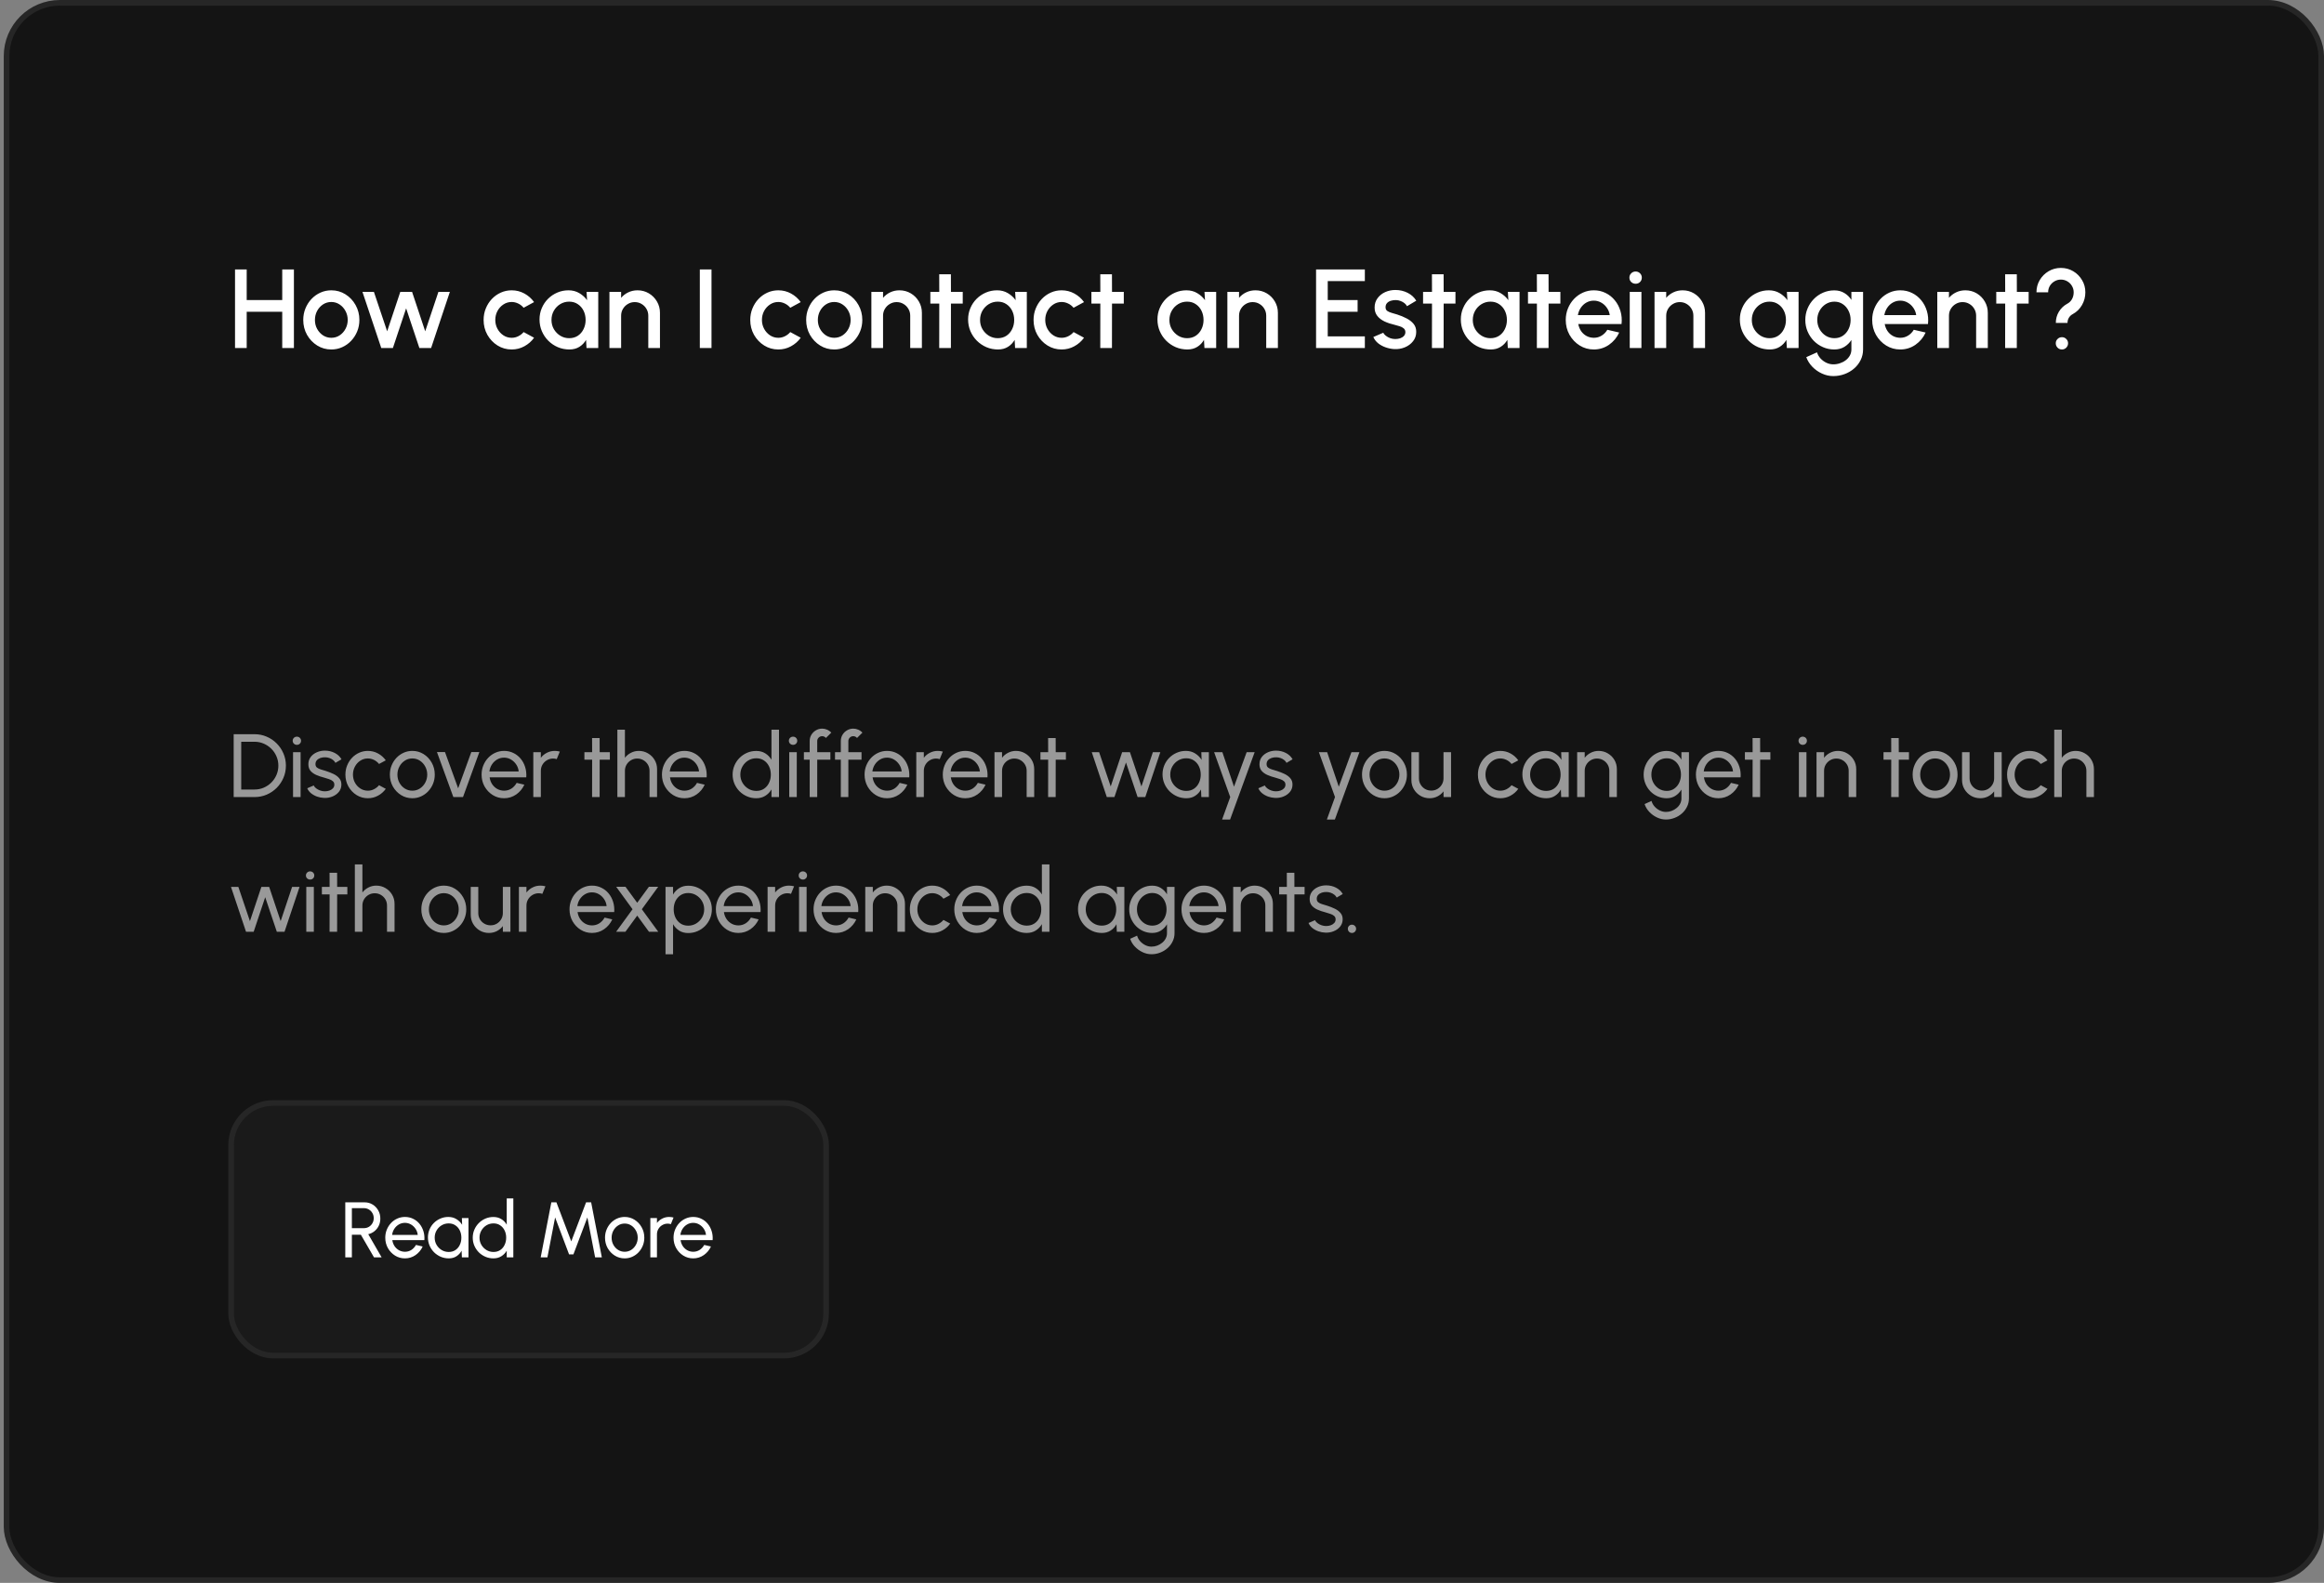 <svg xmlns="http://www.w3.org/2000/svg" width="414" height="282" viewBox="0 0 414 282" fill="none"><rect x="0" y="0" width="414" height="282" fill="#808080" stroke="none"/><rect x="1.168" y="0.5" width="412.333" height="281" rx="9.5" fill="#141414"></rect><rect x="1.168" y="0.5" width="412.333" height="281" rx="9.5" stroke="#262626"></rect><path d="M50.278 48H52.358V62H50.278V55.54H43.948V62H41.868V48H43.948V53.46H50.278V48ZM59.022 62.26C58.102 62.26 57.262 62.023 56.502 61.55C55.748 61.077 55.145 60.443 54.692 59.65C54.245 58.85 54.022 57.967 54.022 57C54.022 56.267 54.152 55.583 54.412 54.95C54.672 54.31 55.029 53.75 55.482 53.27C55.942 52.783 56.475 52.403 57.082 52.13C57.688 51.857 58.335 51.72 59.022 51.72C59.942 51.72 60.779 51.957 61.532 52.43C62.292 52.903 62.895 53.54 63.342 54.34C63.795 55.14 64.022 56.027 64.022 57C64.022 57.727 63.892 58.407 63.632 59.04C63.372 59.673 63.012 60.233 62.552 60.72C62.099 61.2 61.569 61.577 60.962 61.85C60.362 62.123 59.715 62.26 59.022 62.26ZM59.022 60.18C59.575 60.18 60.072 60.033 60.512 59.74C60.952 59.447 61.298 59.06 61.552 58.58C61.812 58.093 61.942 57.567 61.942 57C61.942 56.42 61.809 55.887 61.542 55.4C61.282 54.913 60.932 54.527 60.492 54.24C60.052 53.947 59.562 53.8 59.022 53.8C58.475 53.8 57.978 53.947 57.532 54.24C57.092 54.533 56.742 54.923 56.482 55.41C56.228 55.897 56.102 56.427 56.102 57C56.102 57.593 56.235 58.13 56.502 58.61C56.769 59.09 57.122 59.473 57.562 59.76C58.008 60.04 58.495 60.18 59.022 60.18ZM69.989 62H67.919L64.569 52H66.609L68.969 59.02L71.309 52H73.409L75.749 59.02L78.099 52H80.139L76.799 62H74.709L72.349 54.93L69.989 62ZM93.281 59.16L95.141 60.17C94.687 60.803 94.111 61.31 93.411 61.69C92.717 62.07 91.964 62.26 91.151 62.26C90.231 62.26 89.391 62.023 88.631 61.55C87.877 61.077 87.274 60.443 86.821 59.65C86.374 58.85 86.151 57.967 86.151 57C86.151 56.267 86.281 55.583 86.541 54.95C86.801 54.31 87.157 53.75 87.611 53.27C88.071 52.783 88.604 52.403 89.211 52.13C89.817 51.857 90.464 51.72 91.151 51.72C91.964 51.72 92.717 51.91 93.411 52.29C94.111 52.67 94.687 53.18 95.141 53.82L93.281 54.83C93.001 54.497 92.674 54.243 92.301 54.07C91.927 53.89 91.544 53.8 91.151 53.8C90.604 53.8 90.107 53.95 89.661 54.25C89.221 54.543 88.871 54.933 88.611 55.42C88.357 55.9 88.231 56.427 88.231 57C88.231 57.567 88.361 58.093 88.621 58.58C88.881 59.06 89.231 59.447 89.671 59.74C90.117 60.033 90.611 60.18 91.151 60.18C91.564 60.18 91.957 60.087 92.331 59.9C92.704 59.713 93.021 59.467 93.281 59.16ZM104.492 52H106.572V62H104.482L104.402 60.55C104.108 61.063 103.712 61.477 103.212 61.79C102.712 62.103 102.122 62.26 101.442 62.26C100.708 62.26 100.018 62.123 99.372 61.85C98.725 61.57 98.155 61.183 97.662 60.69C97.175 60.197 96.795 59.63 96.522 58.99C96.248 58.343 96.112 57.65 96.112 56.91C96.112 56.197 96.245 55.527 96.512 54.9C96.778 54.267 97.148 53.713 97.622 53.24C98.095 52.767 98.642 52.397 99.262 52.13C99.888 51.857 100.558 51.72 101.272 51.72C101.998 51.72 102.638 51.887 103.192 52.22C103.752 52.547 104.215 52.967 104.582 53.48L104.492 52ZM101.392 60.25C101.978 60.25 102.492 60.107 102.932 59.82C103.372 59.527 103.712 59.133 103.952 58.64C104.198 58.147 104.322 57.6 104.322 57C104.322 56.393 104.198 55.843 103.952 55.35C103.705 54.857 103.362 54.467 102.922 54.18C102.488 53.887 101.978 53.74 101.392 53.74C100.812 53.74 100.282 53.887 99.802 54.18C99.322 54.473 98.942 54.867 98.662 55.36C98.382 55.853 98.242 56.4 98.242 57C98.242 57.607 98.385 58.157 98.672 58.65C98.965 59.137 99.348 59.527 99.822 59.82C100.302 60.107 100.825 60.25 101.392 60.25ZM117.567 55.73V62H115.487V56.24C115.487 55.793 115.377 55.387 115.157 55.02C114.944 54.653 114.654 54.363 114.287 54.15C113.927 53.93 113.521 53.82 113.067 53.82C112.627 53.82 112.224 53.93 111.857 54.15C111.491 54.363 111.197 54.653 110.977 55.02C110.757 55.387 110.647 55.793 110.647 56.24V62H108.567V52H110.647V53.06C110.994 52.647 111.421 52.32 111.927 52.08C112.434 51.84 112.981 51.72 113.567 51.72C114.307 51.72 114.981 51.9 115.587 52.26C116.194 52.62 116.674 53.103 117.027 53.71C117.387 54.317 117.567 54.99 117.567 55.73ZM124.668 62V48H126.748V62H124.668ZM140.781 59.16L142.641 60.17C142.187 60.803 141.611 61.31 140.911 61.69C140.217 62.07 139.464 62.26 138.651 62.26C137.731 62.26 136.891 62.023 136.131 61.55C135.377 61.077 134.774 60.443 134.321 59.65C133.874 58.85 133.651 57.967 133.651 57C133.651 56.267 133.781 55.583 134.041 54.95C134.301 54.31 134.657 53.75 135.111 53.27C135.571 52.783 136.104 52.403 136.711 52.13C137.317 51.857 137.964 51.72 138.651 51.72C139.464 51.72 140.217 51.91 140.911 52.29C141.611 52.67 142.187 53.18 142.641 53.82L140.781 54.83C140.501 54.497 140.174 54.243 139.801 54.07C139.427 53.89 139.044 53.8 138.651 53.8C138.104 53.8 137.607 53.95 137.161 54.25C136.721 54.543 136.371 54.933 136.111 55.42C135.857 55.9 135.731 56.427 135.731 57C135.731 57.567 135.861 58.093 136.121 58.58C136.381 59.06 136.731 59.447 137.171 59.74C137.617 60.033 138.111 60.18 138.651 60.18C139.064 60.18 139.457 60.087 139.831 59.9C140.204 59.713 140.521 59.467 140.781 59.16ZM148.612 62.26C147.692 62.26 146.852 62.023 146.092 61.55C145.338 61.077 144.735 60.443 144.282 59.65C143.835 58.85 143.612 57.967 143.612 57C143.612 56.267 143.742 55.583 144.002 54.95C144.262 54.31 144.618 53.75 145.072 53.27C145.532 52.783 146.065 52.403 146.672 52.13C147.278 51.857 147.925 51.72 148.612 51.72C149.532 51.72 150.368 51.957 151.122 52.43C151.882 52.903 152.485 53.54 152.932 54.34C153.385 55.14 153.612 56.027 153.612 57C153.612 57.727 153.482 58.407 153.222 59.04C152.962 59.673 152.602 60.233 152.142 60.72C151.688 61.2 151.158 61.577 150.552 61.85C149.952 62.123 149.305 62.26 148.612 62.26ZM148.612 60.18C149.165 60.18 149.662 60.033 150.102 59.74C150.542 59.447 150.888 59.06 151.142 58.58C151.402 58.093 151.532 57.567 151.532 57C151.532 56.42 151.398 55.887 151.132 55.4C150.872 54.913 150.522 54.527 150.082 54.24C149.642 53.947 149.152 53.8 148.612 53.8C148.065 53.8 147.568 53.947 147.122 54.24C146.682 54.533 146.332 54.923 146.072 55.41C145.818 55.897 145.692 56.427 145.692 57C145.692 57.593 145.825 58.13 146.092 58.61C146.358 59.09 146.712 59.473 147.152 59.76C147.598 60.04 148.085 60.18 148.612 60.18ZM164.227 55.73V62H162.147V56.24C162.147 55.793 162.037 55.387 161.817 55.02C161.604 54.653 161.314 54.363 160.947 54.15C160.587 53.93 160.181 53.82 159.727 53.82C159.287 53.82 158.884 53.93 158.517 54.15C158.151 54.363 157.857 54.653 157.637 55.02C157.417 55.387 157.307 55.793 157.307 56.24V62H155.227V52H157.307V53.06C157.654 52.647 158.081 52.32 158.587 52.08C159.094 51.84 159.641 51.72 160.227 51.72C160.967 51.72 161.641 51.9 162.247 52.26C162.854 52.62 163.334 53.103 163.687 53.71C164.047 54.317 164.227 54.99 164.227 55.73ZM171.503 54.08H169.403L169.393 62H167.313L167.323 54.08H165.733V52H167.323L167.313 48.86H169.393L169.403 52H171.503V54.08ZM180.839 52H182.919V62H180.829L180.749 60.55C180.456 61.063 180.059 61.477 179.559 61.79C179.059 62.103 178.469 62.26 177.789 62.26C177.056 62.26 176.366 62.123 175.719 61.85C175.073 61.57 174.503 61.183 174.009 60.69C173.523 60.197 173.143 59.63 172.869 58.99C172.596 58.343 172.459 57.65 172.459 56.91C172.459 56.197 172.593 55.527 172.859 54.9C173.126 54.267 173.496 53.713 173.969 53.24C174.443 52.767 174.989 52.397 175.609 52.13C176.236 51.857 176.906 51.72 177.619 51.72C178.346 51.72 178.986 51.887 179.539 52.22C180.099 52.547 180.563 52.967 180.929 53.48L180.839 52ZM177.739 60.25C178.326 60.25 178.839 60.107 179.279 59.82C179.719 59.527 180.059 59.133 180.299 58.64C180.546 58.147 180.669 57.6 180.669 57C180.669 56.393 180.546 55.843 180.299 55.35C180.053 54.857 179.709 54.467 179.269 54.18C178.836 53.887 178.326 53.74 177.739 53.74C177.159 53.74 176.629 53.887 176.149 54.18C175.669 54.473 175.289 54.867 175.009 55.36C174.729 55.853 174.589 56.4 174.589 57C174.589 57.607 174.733 58.157 175.019 58.65C175.313 59.137 175.696 59.527 176.169 59.82C176.649 60.107 177.173 60.25 177.739 60.25ZM191.25 59.16L193.11 60.17C192.656 60.803 192.08 61.31 191.38 61.69C190.686 62.07 189.933 62.26 189.12 62.26C188.2 62.26 187.36 62.023 186.6 61.55C185.846 61.077 185.243 60.443 184.79 59.65C184.343 58.85 184.12 57.967 184.12 57C184.12 56.267 184.25 55.583 184.51 54.95C184.77 54.31 185.126 53.75 185.58 53.27C186.04 52.783 186.573 52.403 187.18 52.13C187.786 51.857 188.433 51.72 189.12 51.72C189.933 51.72 190.686 51.91 191.38 52.29C192.08 52.67 192.656 53.18 193.11 53.82L191.25 54.83C190.97 54.497 190.643 54.243 190.27 54.07C189.896 53.89 189.513 53.8 189.12 53.8C188.573 53.8 188.076 53.95 187.63 54.25C187.19 54.543 186.84 54.933 186.58 55.42C186.326 55.9 186.2 56.427 186.2 57C186.2 57.567 186.33 58.093 186.59 58.58C186.85 59.06 187.2 59.447 187.64 59.74C188.086 60.033 188.58 60.18 189.12 60.18C189.533 60.18 189.926 60.087 190.3 59.9C190.673 59.713 190.99 59.467 191.25 59.16ZM200.195 54.08H198.095L198.085 62H196.005L196.015 54.08H194.425V52H196.015L196.005 48.86H198.085L198.095 52H200.195V54.08ZM214.57 52H216.65V62H214.56L214.48 60.55C214.187 61.063 213.79 61.477 213.29 61.79C212.79 62.103 212.2 62.26 211.52 62.26C210.787 62.26 210.097 62.123 209.45 61.85C208.803 61.57 208.233 61.183 207.74 60.69C207.253 60.197 206.873 59.63 206.6 58.99C206.327 58.343 206.19 57.65 206.19 56.91C206.19 56.197 206.323 55.527 206.59 54.9C206.857 54.267 207.227 53.713 207.7 53.24C208.173 52.767 208.72 52.397 209.34 52.13C209.967 51.857 210.637 51.72 211.35 51.72C212.077 51.72 212.717 51.887 213.27 52.22C213.83 52.547 214.293 52.967 214.66 53.48L214.57 52ZM211.47 60.25C212.057 60.25 212.57 60.107 213.01 59.82C213.45 59.527 213.79 59.133 214.03 58.64C214.277 58.147 214.4 57.6 214.4 57C214.4 56.393 214.277 55.843 214.03 55.35C213.783 54.857 213.44 54.467 213 54.18C212.567 53.887 212.057 53.74 211.47 53.74C210.89 53.74 210.36 53.887 209.88 54.18C209.4 54.473 209.02 54.867 208.74 55.36C208.46 55.853 208.32 56.4 208.32 57C208.32 57.607 208.463 58.157 208.75 58.65C209.043 59.137 209.427 59.527 209.9 59.82C210.38 60.107 210.903 60.25 211.47 60.25ZM227.645 55.73V62H225.565V56.24C225.565 55.793 225.455 55.387 225.235 55.02C225.022 54.653 224.732 54.363 224.365 54.15C224.005 53.93 223.599 53.82 223.145 53.82C222.705 53.82 222.302 53.93 221.935 54.15C221.569 54.363 221.275 54.653 221.055 55.02C220.835 55.387 220.725 55.793 220.725 56.24V62H218.645V52H220.725V53.06C221.072 52.647 221.499 52.32 222.005 52.08C222.512 51.84 223.059 51.72 223.645 51.72C224.385 51.72 225.059 51.9 225.665 52.26C226.272 52.62 226.752 53.103 227.105 53.71C227.465 54.317 227.645 54.99 227.645 55.73ZM234.446 62V48H243.136V50.08H236.526V53.46H241.846V55.54H236.526V59.92H243.136V62H234.446ZM248.345 62.19C247.818 62.157 247.305 62.05 246.805 61.87C246.305 61.69 245.865 61.447 245.485 61.14C245.111 60.827 244.831 60.46 244.645 60.04L246.415 59.28C246.501 59.46 246.651 59.637 246.865 59.81C247.085 59.983 247.341 60.127 247.635 60.24C247.928 60.347 248.235 60.4 248.555 60.4C248.868 60.4 249.158 60.357 249.425 60.27C249.698 60.177 249.921 60.037 250.095 59.85C250.268 59.663 250.355 59.44 250.355 59.18C250.355 58.887 250.255 58.66 250.055 58.5C249.861 58.333 249.618 58.207 249.325 58.12C249.031 58.033 248.738 57.95 248.445 57.87C247.791 57.723 247.191 57.523 246.645 57.27C246.105 57.01 245.675 56.68 245.355 56.28C245.035 55.873 244.875 55.377 244.875 54.79C244.875 54.15 245.048 53.597 245.395 53.13C245.741 52.657 246.195 52.293 246.755 52.04C247.321 51.787 247.925 51.66 248.565 51.66C249.365 51.66 250.098 51.83 250.765 52.17C251.431 52.51 251.941 52.977 252.295 53.57L250.645 54.55C250.545 54.35 250.395 54.17 250.195 54.01C249.995 53.85 249.768 53.723 249.515 53.63C249.261 53.53 248.998 53.473 248.725 53.46C248.385 53.447 248.068 53.487 247.775 53.58C247.488 53.667 247.258 53.807 247.085 54C246.911 54.193 246.825 54.44 246.825 54.74C246.825 55.033 246.928 55.253 247.135 55.4C247.341 55.54 247.601 55.653 247.915 55.74C248.235 55.827 248.561 55.923 248.895 56.03C249.488 56.217 250.045 56.447 250.565 56.72C251.085 56.987 251.505 57.317 251.825 57.71C252.145 58.103 252.298 58.583 252.285 59.15C252.285 59.777 252.095 60.327 251.715 60.8C251.341 61.273 250.855 61.633 250.255 61.88C249.655 62.127 249.018 62.23 248.345 62.19ZM259.277 54.08H257.177L257.167 62H255.087L255.097 54.08H253.507V52H255.097L255.087 48.86H257.167L257.177 52H259.277V54.08ZM268.613 52H270.693V62H268.603L268.523 60.55C268.229 61.063 267.833 61.477 267.333 61.79C266.833 62.103 266.243 62.26 265.563 62.26C264.829 62.26 264.139 62.123 263.493 61.85C262.846 61.57 262.276 61.183 261.783 60.69C261.296 60.197 260.916 59.63 260.643 58.99C260.369 58.343 260.233 57.65 260.233 56.91C260.233 56.197 260.366 55.527 260.633 54.9C260.899 54.267 261.269 53.713 261.743 53.24C262.216 52.767 262.763 52.397 263.383 52.13C264.009 51.857 264.679 51.72 265.393 51.72C266.119 51.72 266.759 51.887 267.313 52.22C267.873 52.547 268.336 52.967 268.703 53.48L268.613 52ZM265.513 60.25C266.099 60.25 266.613 60.107 267.053 59.82C267.493 59.527 267.833 59.133 268.073 58.64C268.319 58.147 268.443 57.6 268.443 57C268.443 56.393 268.319 55.843 268.073 55.35C267.826 54.857 267.483 54.467 267.043 54.18C266.609 53.887 266.099 53.74 265.513 53.74C264.933 53.74 264.403 53.887 263.923 54.18C263.443 54.473 263.063 54.867 262.783 55.36C262.503 55.853 262.363 56.4 262.363 57C262.363 57.607 262.506 58.157 262.793 58.65C263.086 59.137 263.469 59.527 263.943 59.82C264.423 60.107 264.946 60.25 265.513 60.25ZM277.968 54.08H275.868L275.858 62H273.778L273.788 54.08H272.198V52H273.788L273.778 48.86H275.858L275.868 52H277.968V54.08ZM283.924 62.26C283.004 62.26 282.164 62.023 281.404 61.55C280.651 61.077 280.048 60.443 279.594 59.65C279.148 58.85 278.924 57.967 278.924 57C278.924 56.267 279.054 55.583 279.314 54.95C279.574 54.31 279.931 53.75 280.384 53.27C280.844 52.783 281.378 52.403 281.984 52.13C282.591 51.857 283.238 51.72 283.924 51.72C284.691 51.72 285.394 51.88 286.034 52.2C286.674 52.513 287.221 52.95 287.674 53.51C288.128 54.063 288.461 54.703 288.674 55.43C288.888 56.15 288.951 56.917 288.864 57.73H281.154C281.241 58.19 281.408 58.607 281.654 58.98C281.908 59.347 282.228 59.637 282.614 59.85C283.008 60.063 283.444 60.173 283.924 60.18C284.431 60.18 284.891 60.053 285.304 59.8C285.724 59.547 286.068 59.197 286.334 58.75L288.444 59.24C288.044 60.127 287.441 60.853 286.634 61.42C285.828 61.98 284.924 62.26 283.924 62.26ZM281.084 56.14H286.764C286.698 55.66 286.528 55.227 286.254 54.84C285.988 54.447 285.651 54.137 285.244 53.91C284.844 53.677 284.404 53.56 283.924 53.56C283.451 53.56 283.011 53.673 282.604 53.9C282.204 54.127 281.871 54.437 281.604 54.83C281.344 55.217 281.171 55.653 281.084 56.14ZM290.325 52H292.405V62H290.325V52ZM291.385 50.55C291.065 50.55 290.798 50.447 290.585 50.24C290.372 50.033 290.265 49.773 290.265 49.46C290.265 49.153 290.372 48.897 290.585 48.69C290.798 48.477 291.062 48.37 291.375 48.37C291.682 48.37 291.942 48.477 292.155 48.69C292.368 48.897 292.475 49.153 292.475 49.46C292.475 49.773 292.368 50.033 292.155 50.24C291.948 50.447 291.692 50.55 291.385 50.55ZM303.739 55.73V62H301.659V56.24C301.659 55.793 301.549 55.387 301.329 55.02C301.116 54.653 300.826 54.363 300.459 54.15C300.099 53.93 299.692 53.82 299.239 53.82C298.799 53.82 298.396 53.93 298.029 54.15C297.662 54.363 297.369 54.653 297.149 55.02C296.929 55.387 296.819 55.793 296.819 56.24V62H294.739V52H296.819V53.06C297.166 52.647 297.592 52.32 298.099 52.08C298.606 51.84 299.152 51.72 299.739 51.72C300.479 51.72 301.152 51.9 301.759 52.26C302.366 52.62 302.846 53.103 303.199 53.71C303.559 54.317 303.739 54.99 303.739 55.73ZM318.32 52H320.4V62H318.31L318.23 60.55C317.937 61.063 317.54 61.477 317.04 61.79C316.54 62.103 315.95 62.26 315.27 62.26C314.537 62.26 313.847 62.123 313.2 61.85C312.553 61.57 311.983 61.183 311.49 60.69C311.003 60.197 310.623 59.63 310.35 58.99C310.077 58.343 309.94 57.65 309.94 56.91C309.94 56.197 310.073 55.527 310.34 54.9C310.607 54.267 310.977 53.713 311.45 53.24C311.923 52.767 312.47 52.397 313.09 52.13C313.717 51.857 314.387 51.72 315.1 51.72C315.827 51.72 316.467 51.887 317.02 52.22C317.58 52.547 318.043 52.967 318.41 53.48L318.32 52ZM315.22 60.25C315.807 60.25 316.32 60.107 316.76 59.82C317.2 59.527 317.54 59.133 317.78 58.64C318.027 58.147 318.15 57.6 318.15 57C318.15 56.393 318.027 55.843 317.78 55.35C317.533 54.857 317.19 54.467 316.75 54.18C316.317 53.887 315.807 53.74 315.22 53.74C314.64 53.74 314.11 53.887 313.63 54.18C313.15 54.473 312.77 54.867 312.49 55.36C312.21 55.853 312.07 56.4 312.07 57C312.07 57.607 312.213 58.157 312.5 58.65C312.793 59.137 313.177 59.527 313.65 59.82C314.13 60.107 314.653 60.25 315.22 60.25ZM329.81 52H331.89V62.26C331.89 62.947 331.743 63.58 331.45 64.16C331.163 64.74 330.773 65.24 330.28 65.66C329.787 66.087 329.22 66.417 328.58 66.65C327.947 66.883 327.283 67 326.59 67C325.89 67 325.217 66.85 324.57 66.55C323.923 66.257 323.353 65.857 322.86 65.35C322.373 64.843 322.01 64.27 321.77 63.63L323.68 62.77C323.813 63.183 324.027 63.55 324.32 63.87C324.62 64.19 324.967 64.443 325.36 64.63C325.76 64.817 326.17 64.91 326.59 64.91C327.003 64.91 327.4 64.843 327.78 64.71C328.167 64.583 328.51 64.403 328.81 64.17C329.117 63.937 329.36 63.657 329.54 63.33C329.72 63.003 329.81 62.647 329.81 62.26V60.57C329.483 61.077 329.063 61.487 328.55 61.8C328.037 62.107 327.44 62.26 326.76 62.26C326.053 62.26 325.387 62.123 324.76 61.85C324.133 61.577 323.583 61.2 323.11 60.72C322.637 60.233 322.267 59.673 322 59.04C321.733 58.407 321.6 57.727 321.6 57C321.6 56.273 321.733 55.593 322 54.96C322.267 54.32 322.637 53.76 323.11 53.28C323.583 52.793 324.133 52.413 324.76 52.14C325.387 51.867 326.053 51.73 326.76 51.73C327.44 51.73 328.037 51.887 328.55 52.2C329.063 52.507 329.483 52.917 329.81 53.43V52ZM326.78 60.25C327.36 60.25 327.867 60.103 328.3 59.81C328.733 59.51 329.07 59.113 329.31 58.62C329.55 58.127 329.67 57.587 329.67 57C329.67 56.4 329.547 55.857 329.3 55.37C329.06 54.877 328.723 54.483 328.29 54.19C327.857 53.89 327.353 53.74 326.78 53.74C326.22 53.74 325.707 53.887 325.24 54.18C324.78 54.473 324.413 54.867 324.14 55.36C323.867 55.853 323.73 56.4 323.73 57C323.73 57.6 323.867 58.147 324.14 58.64C324.42 59.133 324.79 59.527 325.25 59.82C325.717 60.107 326.227 60.25 326.78 60.25ZM338.514 62.26C337.594 62.26 336.754 62.023 335.994 61.55C335.241 61.077 334.637 60.443 334.184 59.65C333.737 58.85 333.514 57.967 333.514 57C333.514 56.267 333.644 55.583 333.904 54.95C334.164 54.31 334.521 53.75 334.974 53.27C335.434 52.783 335.967 52.403 336.574 52.13C337.181 51.857 337.827 51.72 338.514 51.72C339.281 51.72 339.984 51.88 340.624 52.2C341.264 52.513 341.811 52.95 342.264 53.51C342.717 54.063 343.051 54.703 343.264 55.43C343.477 56.15 343.541 56.917 343.454 57.73H335.744C335.831 58.19 335.997 58.607 336.244 58.98C336.497 59.347 336.817 59.637 337.204 59.85C337.597 60.063 338.034 60.173 338.514 60.18C339.021 60.18 339.481 60.053 339.894 59.8C340.314 59.547 340.657 59.197 340.924 58.75L343.034 59.24C342.634 60.127 342.031 60.853 341.224 61.42C340.417 61.98 339.514 62.26 338.514 62.26ZM335.674 56.14H341.354C341.287 55.66 341.117 55.227 340.844 54.84C340.577 54.447 340.241 54.137 339.834 53.91C339.434 53.677 338.994 53.56 338.514 53.56C338.041 53.56 337.601 53.673 337.194 53.9C336.794 54.127 336.461 54.437 336.194 54.83C335.934 55.217 335.761 55.653 335.674 56.14ZM354.11 55.73V62H352.03V56.24C352.03 55.793 351.92 55.387 351.7 55.02C351.487 54.653 351.197 54.363 350.83 54.15C350.47 53.93 350.063 53.82 349.61 53.82C349.17 53.82 348.767 53.93 348.4 54.15C348.033 54.363 347.74 54.653 347.52 55.02C347.3 55.387 347.19 55.793 347.19 56.24V62H345.11V52H347.19V53.06C347.537 52.647 347.963 52.32 348.47 52.08C348.977 51.84 349.523 51.72 350.11 51.72C350.85 51.72 351.523 51.9 352.13 52.26C352.737 52.62 353.217 53.103 353.57 53.71C353.93 54.317 354.11 54.99 354.11 55.73ZM361.386 54.08H359.286L359.276 62H357.196L357.206 54.08H355.616V52H357.206L357.196 48.86H359.276L359.286 52H361.386V54.08ZM366.227 57.53C366.227 56.81 366.407 56.147 366.767 55.54C367.133 54.933 367.633 54.457 368.267 54.11C368.627 53.923 368.907 53.65 369.107 53.29C369.307 52.923 369.407 52.52 369.407 52.08C369.407 51.66 369.303 51.28 369.097 50.94C368.897 50.593 368.623 50.32 368.277 50.12C367.93 49.913 367.547 49.81 367.127 49.81C366.713 49.81 366.333 49.913 365.987 50.12C365.64 50.32 365.363 50.593 365.157 50.94C364.957 51.28 364.857 51.66 364.857 52.08H362.777C362.777 51.28 362.97 50.553 363.357 49.9C363.75 49.24 364.277 48.713 364.937 48.32C365.603 47.927 366.333 47.73 367.127 47.73C367.933 47.73 368.667 47.927 369.327 48.32C369.987 48.713 370.51 49.24 370.897 49.9C371.29 50.553 371.487 51.28 371.487 52.08C371.487 52.9 371.287 53.657 370.887 54.35C370.493 55.037 369.95 55.57 369.257 55.95C368.963 56.103 368.73 56.32 368.557 56.6C368.39 56.88 368.307 57.19 368.307 57.53H366.227ZM367.317 62.26C367.01 62.26 366.75 62.153 366.537 61.94C366.323 61.72 366.217 61.457 366.217 61.15C366.217 60.85 366.323 60.597 366.537 60.39C366.75 60.177 367.01 60.07 367.317 60.07C367.617 60.07 367.873 60.177 368.087 60.39C368.3 60.597 368.407 60.85 368.407 61.15C368.407 61.457 368.3 61.72 368.087 61.94C367.873 62.153 367.617 62.26 367.317 62.26Z" fill="white"></path><path d="M41.628 142V130.8H45.332C46.105 130.8 46.831 130.947 47.508 131.24C48.185 131.528 48.78 131.931 49.292 132.448C49.804 132.96 50.204 133.555 50.492 134.232C50.785 134.904 50.932 135.627 50.932 136.4C50.932 137.173 50.785 137.899 50.492 138.576C50.204 139.248 49.804 139.843 49.292 140.36C48.78 140.872 48.185 141.275 47.508 141.568C46.831 141.856 46.105 142 45.332 142H41.628ZM42.972 140.656H45.332C45.919 140.656 46.468 140.547 46.98 140.328C47.497 140.104 47.951 139.797 48.34 139.408C48.729 139.019 49.033 138.568 49.252 138.056C49.476 137.539 49.588 136.987 49.588 136.4C49.588 135.813 49.476 135.264 49.252 134.752C49.033 134.235 48.727 133.781 48.332 133.392C47.943 133.003 47.492 132.699 46.98 132.48C46.468 132.256 45.919 132.144 45.332 132.144H42.972V140.656ZM52.204 134H53.548V142H52.204V134ZM52.892 132.696C52.678 132.696 52.5 132.627 52.356 132.488C52.212 132.349 52.14 132.176 52.14 131.968C52.14 131.76 52.212 131.587 52.356 131.448C52.5 131.309 52.676 131.24 52.884 131.24C53.092 131.24 53.268 131.309 53.412 131.448C53.556 131.587 53.628 131.76 53.628 131.968C53.628 132.176 53.556 132.349 53.412 132.488C53.273 132.627 53.1 132.696 52.892 132.696ZM57.735 142.152C57.303 142.136 56.882 142.056 56.471 141.912C56.066 141.763 55.709 141.563 55.399 141.312C55.095 141.056 54.874 140.763 54.735 140.432L55.887 139.936C55.967 140.117 56.111 140.288 56.319 140.448C56.527 140.608 56.767 140.736 57.039 140.832C57.311 140.928 57.586 140.976 57.863 140.976C58.157 140.976 58.431 140.931 58.687 140.84C58.943 140.749 59.151 140.616 59.311 140.44C59.477 140.259 59.559 140.043 59.559 139.792C59.559 139.525 59.469 139.317 59.287 139.168C59.111 139.013 58.887 138.893 58.615 138.808C58.349 138.717 58.077 138.632 57.799 138.552C57.25 138.413 56.759 138.248 56.327 138.056C55.895 137.859 55.554 137.611 55.303 137.312C55.058 137.008 54.935 136.621 54.935 136.152C54.935 135.656 55.071 135.227 55.343 134.864C55.621 134.501 55.983 134.221 56.431 134.024C56.879 133.827 57.359 133.728 57.871 133.728C58.517 133.728 59.106 133.867 59.639 134.144C60.173 134.421 60.57 134.797 60.831 135.272L59.751 135.904C59.661 135.712 59.522 135.544 59.335 135.4C59.149 135.251 58.935 135.133 58.695 135.048C58.455 134.963 58.21 134.917 57.959 134.912C57.65 134.901 57.359 134.941 57.087 135.032C56.821 135.123 56.605 135.261 56.439 135.448C56.279 135.629 56.199 135.856 56.199 136.128C56.199 136.395 56.285 136.597 56.455 136.736C56.631 136.875 56.858 136.987 57.135 137.072C57.418 137.152 57.725 137.245 58.055 137.352C58.541 137.507 58.994 137.685 59.415 137.888C59.837 138.091 60.175 138.344 60.431 138.648C60.693 138.952 60.821 139.328 60.815 139.776C60.815 140.267 60.669 140.696 60.375 141.064C60.082 141.427 59.701 141.704 59.231 141.896C58.767 142.088 58.269 142.173 57.735 142.152ZM67.524 139.888L68.724 140.536C68.361 141.043 67.9 141.448 67.34 141.752C66.785 142.056 66.183 142.208 65.532 142.208C64.796 142.208 64.124 142.019 63.516 141.64C62.913 141.261 62.431 140.755 62.068 140.12C61.711 139.48 61.532 138.773 61.532 138C61.532 137.413 61.636 136.867 61.844 136.36C62.052 135.848 62.337 135.4 62.7 135.016C63.068 134.627 63.495 134.323 63.98 134.104C64.465 133.885 64.983 133.776 65.532 133.776C66.183 133.776 66.785 133.928 67.34 134.232C67.9 134.536 68.361 134.944 68.724 135.456L67.524 136.104C67.268 135.789 66.964 135.547 66.612 135.376C66.26 135.205 65.9 135.12 65.532 135.12C65.036 135.12 64.585 135.253 64.18 135.52C63.78 135.781 63.462 136.131 63.228 136.568C62.993 137.005 62.876 137.483 62.876 138C62.876 138.517 62.993 138.995 63.228 139.432C63.468 139.864 63.788 140.211 64.188 140.472C64.593 140.733 65.041 140.864 65.532 140.864C65.927 140.864 66.297 140.773 66.644 140.592C66.99 140.411 67.284 140.176 67.524 139.888ZM73.451 142.208C72.716 142.208 72.043 142.019 71.436 141.64C70.833 141.261 70.35 140.755 69.987 140.12C69.63 139.48 69.451 138.773 69.451 138C69.451 137.413 69.555 136.867 69.763 136.36C69.972 135.848 70.257 135.4 70.62 135.016C70.987 134.627 71.414 134.323 71.9 134.104C72.385 133.885 72.902 133.776 73.451 133.776C74.188 133.776 74.857 133.965 75.46 134.344C76.067 134.723 76.55 135.232 76.907 135.872C77.27 136.512 77.451 137.221 77.451 138C77.451 138.581 77.347 139.125 77.139 139.632C76.931 140.139 76.644 140.587 76.275 140.976C75.913 141.36 75.489 141.661 75.004 141.88C74.523 142.099 74.006 142.208 73.451 142.208ZM73.451 140.864C73.953 140.864 74.403 140.733 74.803 140.472C75.209 140.205 75.526 139.856 75.755 139.424C75.99 138.987 76.108 138.512 76.108 138C76.108 137.477 75.987 136.997 75.748 136.56C75.513 136.123 75.195 135.773 74.796 135.512C74.395 135.251 73.948 135.12 73.451 135.12C72.95 135.12 72.499 135.253 72.1 135.52C71.7 135.781 71.382 136.131 71.147 136.568C70.913 137.005 70.796 137.483 70.796 138C70.796 138.533 70.915 139.019 71.156 139.456C71.395 139.888 71.718 140.232 72.124 140.488C72.529 140.739 72.972 140.864 73.451 140.864ZM82.48 142H80.76L77.84 133.984H79.272L81.616 140.44L83.96 133.984H85.392L82.48 142ZM89.791 142.208C89.055 142.208 88.383 142.019 87.775 141.64C87.172 141.261 86.689 140.755 86.327 140.12C85.969 139.48 85.791 138.773 85.791 138C85.791 137.413 85.895 136.867 86.103 136.36C86.311 135.848 86.596 135.4 86.959 135.016C87.327 134.627 87.753 134.323 88.239 134.104C88.724 133.885 89.241 133.776 89.791 133.776C90.393 133.776 90.945 133.899 91.447 134.144C91.953 134.384 92.385 134.72 92.743 135.152C93.105 135.584 93.375 136.085 93.551 136.656C93.732 137.227 93.799 137.837 93.751 138.488H87.223C87.287 138.941 87.436 139.347 87.671 139.704C87.905 140.056 88.204 140.336 88.567 140.544C88.935 140.752 89.343 140.859 89.791 140.864C90.271 140.864 90.705 140.741 91.095 140.496C91.484 140.245 91.799 139.904 92.039 139.472L93.407 139.792C93.087 140.501 92.604 141.083 91.959 141.536C91.313 141.984 90.591 142.208 89.791 142.208ZM87.183 137.432H92.399C92.356 136.984 92.212 136.576 91.967 136.208C91.721 135.835 91.409 135.536 91.031 135.312C90.652 135.088 90.239 134.976 89.791 134.976C89.343 134.976 88.932 135.085 88.559 135.304C88.185 135.523 87.876 135.819 87.631 136.192C87.391 136.56 87.241 136.973 87.183 137.432ZM95.003 142V134H96.347V135C96.629 134.627 96.987 134.331 97.419 134.112C97.851 133.888 98.32 133.776 98.827 133.776C99.136 133.776 99.435 133.816 99.723 133.896L99.179 135.24C98.96 135.171 98.747 135.136 98.539 135.136C98.139 135.136 97.771 135.235 97.435 135.432C97.104 135.624 96.84 135.885 96.643 136.216C96.445 136.547 96.347 136.915 96.347 137.32V142H95.003ZM108.642 135.344H106.826L106.818 142H105.474L105.482 135.344H104.106V134H105.482L105.474 131.488H106.818L106.826 134H108.642V135.344ZM117.052 137.024V142H115.708V137.32C115.708 136.915 115.61 136.547 115.412 136.216C115.215 135.885 114.951 135.624 114.62 135.432C114.29 135.235 113.922 135.136 113.516 135.136C113.116 135.136 112.748 135.235 112.412 135.432C112.082 135.624 111.818 135.885 111.62 136.216C111.423 136.547 111.324 136.915 111.324 137.32V142H109.98V130H111.324V135C111.607 134.627 111.964 134.331 112.396 134.112C112.828 133.888 113.298 133.776 113.804 133.776C114.402 133.776 114.946 133.923 115.436 134.216C115.932 134.504 116.324 134.893 116.612 135.384C116.906 135.875 117.052 136.421 117.052 137.024ZM121.92 142.208C121.184 142.208 120.512 142.019 119.904 141.64C119.301 141.261 118.819 140.755 118.456 140.12C118.099 139.48 117.92 138.773 117.92 138C117.92 137.413 118.024 136.867 118.232 136.36C118.44 135.848 118.725 135.4 119.088 135.016C119.456 134.627 119.883 134.323 120.368 134.104C120.853 133.885 121.371 133.776 121.92 133.776C122.523 133.776 123.075 133.899 123.576 134.144C124.083 134.384 124.515 134.72 124.872 135.152C125.235 135.584 125.504 136.085 125.68 136.656C125.861 137.227 125.928 137.837 125.88 138.488H119.352C119.416 138.941 119.565 139.347 119.8 139.704C120.035 140.056 120.333 140.336 120.696 140.544C121.064 140.752 121.472 140.859 121.92 140.864C122.4 140.864 122.835 140.741 123.224 140.496C123.613 140.245 123.928 139.904 124.168 139.472L125.536 139.792C125.216 140.501 124.733 141.083 124.088 141.536C123.443 141.984 122.72 142.208 121.92 142.208ZM119.312 137.432H124.528C124.485 136.984 124.341 136.576 124.096 136.208C123.851 135.835 123.539 135.536 123.16 135.312C122.781 135.088 122.368 134.976 121.92 134.976C121.472 134.976 121.061 135.085 120.688 135.304C120.315 135.523 120.005 135.819 119.76 136.192C119.52 136.56 119.371 136.973 119.312 137.432ZM137.429 130H138.773V142H137.429V140.64C137.157 141.109 136.792 141.488 136.333 141.776C135.875 142.064 135.336 142.208 134.717 142.208C134.136 142.208 133.592 142.099 133.085 141.88C132.579 141.661 132.131 141.36 131.741 140.976C131.357 140.587 131.056 140.139 130.837 139.632C130.619 139.125 130.509 138.581 130.509 138C130.509 137.419 130.619 136.875 130.837 136.368C131.056 135.856 131.357 135.408 131.741 135.024C132.131 134.635 132.579 134.331 133.085 134.112C133.592 133.893 134.136 133.784 134.717 133.784C135.336 133.784 135.875 133.928 136.333 134.216C136.792 134.504 137.157 134.883 137.429 135.352V130ZM134.733 140.904C135.261 140.904 135.717 140.776 136.101 140.52C136.491 140.259 136.789 139.907 136.997 139.464C137.211 139.021 137.317 138.533 137.317 138C137.317 137.456 137.211 136.965 136.997 136.528C136.784 136.085 136.483 135.736 136.093 135.48C135.709 135.219 135.256 135.088 134.733 135.088C134.205 135.088 133.725 135.219 133.293 135.48C132.867 135.741 132.525 136.093 132.269 136.536C132.013 136.973 131.885 137.461 131.885 138C131.885 138.539 132.016 139.029 132.277 139.472C132.539 139.909 132.885 140.259 133.317 140.52C133.749 140.776 134.221 140.904 134.733 140.904ZM140.596 134H141.94V142H140.596V134ZM141.284 132.696C141.071 132.696 140.892 132.627 140.748 132.488C140.604 132.349 140.532 132.176 140.532 131.968C140.532 131.76 140.604 131.587 140.748 131.448C140.892 131.309 141.068 131.24 141.276 131.24C141.484 131.24 141.66 131.309 141.804 131.448C141.948 131.587 142.02 131.76 142.02 131.968C142.02 132.176 141.948 132.349 141.804 132.488C141.666 132.627 141.492 132.696 141.284 132.696ZM145.582 132.024V134H147.926V135.344H145.582V142H144.238V135.344H143.206V134H144.238V132.024C144.238 131.613 144.337 131.243 144.534 130.912C144.737 130.576 145.006 130.309 145.342 130.112C145.683 129.909 146.057 129.808 146.462 129.808C146.761 129.808 147.051 129.869 147.334 129.992C147.617 130.109 147.867 130.285 148.086 130.52L147.126 131.472C147.051 131.371 146.953 131.293 146.83 131.24C146.713 131.181 146.59 131.152 146.462 131.152C146.222 131.152 146.014 131.237 145.838 131.408C145.667 131.579 145.582 131.784 145.582 132.024ZM151.127 132.024V134H153.471V135.344H151.127V142H149.783V135.344H148.751V134H149.783V132.024C149.783 131.613 149.881 131.243 150.079 130.912C150.281 130.576 150.551 130.309 150.887 130.112C151.228 129.909 151.601 129.808 152.007 129.808C152.305 129.808 152.596 129.869 152.879 129.992C153.161 130.109 153.412 130.285 153.631 130.52L152.671 131.472C152.596 131.371 152.497 131.293 152.375 131.24C152.257 131.181 152.135 131.152 152.007 131.152C151.767 131.152 151.559 131.237 151.383 131.408C151.212 131.579 151.127 131.784 151.127 132.024ZM158.016 142.208C157.28 142.208 156.608 142.019 156 141.64C155.397 141.261 154.915 140.755 154.552 140.12C154.195 139.48 154.016 138.773 154.016 138C154.016 137.413 154.12 136.867 154.328 136.36C154.536 135.848 154.821 135.4 155.184 135.016C155.552 134.627 155.979 134.323 156.464 134.104C156.949 133.885 157.467 133.776 158.016 133.776C158.619 133.776 159.171 133.899 159.672 134.144C160.179 134.384 160.611 134.72 160.968 135.152C161.331 135.584 161.6 136.085 161.776 136.656C161.957 137.227 162.024 137.837 161.976 138.488H155.448C155.512 138.941 155.661 139.347 155.896 139.704C156.131 140.056 156.429 140.336 156.792 140.544C157.16 140.752 157.568 140.859 158.016 140.864C158.496 140.864 158.931 140.741 159.32 140.496C159.709 140.245 160.024 139.904 160.264 139.472L161.632 139.792C161.312 140.501 160.829 141.083 160.184 141.536C159.539 141.984 158.816 142.208 158.016 142.208ZM155.408 137.432H160.624C160.581 136.984 160.437 136.576 160.192 136.208C159.947 135.835 159.635 135.536 159.256 135.312C158.877 135.088 158.464 134.976 158.016 134.976C157.568 134.976 157.157 135.085 156.784 135.304C156.411 135.523 156.101 135.819 155.856 136.192C155.616 136.56 155.467 136.973 155.408 137.432ZM163.228 142V134H164.572V135C164.855 134.627 165.212 134.331 165.644 134.112C166.076 133.888 166.545 133.776 167.052 133.776C167.361 133.776 167.66 133.816 167.948 133.896L167.404 135.24C167.185 135.171 166.972 135.136 166.764 135.136C166.364 135.136 165.996 135.235 165.66 135.432C165.329 135.624 165.065 135.885 164.868 136.216C164.671 136.547 164.572 136.915 164.572 137.32V142H163.228ZM171.949 142.208C171.213 142.208 170.541 142.019 169.933 141.64C169.33 141.261 168.848 140.755 168.485 140.12C168.128 139.48 167.949 138.773 167.949 138C167.949 137.413 168.053 136.867 168.261 136.36C168.469 135.848 168.754 135.4 169.117 135.016C169.485 134.627 169.912 134.323 170.397 134.104C170.882 133.885 171.4 133.776 171.949 133.776C172.552 133.776 173.104 133.899 173.605 134.144C174.112 134.384 174.544 134.72 174.901 135.152C175.264 135.584 175.533 136.085 175.709 136.656C175.89 137.227 175.957 137.837 175.909 138.488H169.381C169.445 138.941 169.594 139.347 169.829 139.704C170.064 140.056 170.362 140.336 170.725 140.544C171.093 140.752 171.501 140.859 171.949 140.864C172.429 140.864 172.864 140.741 173.253 140.496C173.642 140.245 173.957 139.904 174.197 139.472L175.565 139.792C175.245 140.501 174.762 141.083 174.117 141.536C173.472 141.984 172.749 142.208 171.949 142.208ZM169.341 137.432H174.557C174.514 136.984 174.37 136.576 174.125 136.208C173.88 135.835 173.568 135.536 173.189 135.312C172.81 135.088 172.397 134.976 171.949 134.976C171.501 134.976 171.09 135.085 170.717 135.304C170.344 135.523 170.034 135.819 169.789 136.192C169.549 136.56 169.4 136.973 169.341 137.432ZM184.233 137.024V142H182.889V137.32C182.889 136.915 182.79 136.547 182.593 136.216C182.396 135.885 182.132 135.624 181.801 135.432C181.47 135.235 181.102 135.136 180.697 135.136C180.297 135.136 179.929 135.235 179.593 135.432C179.262 135.624 178.998 135.885 178.801 136.216C178.604 136.547 178.505 136.915 178.505 137.32V142H177.161V134H178.505V135C178.788 134.627 179.145 134.331 179.577 134.112C180.009 133.888 180.478 133.776 180.985 133.776C181.582 133.776 182.126 133.923 182.617 134.216C183.113 134.504 183.505 134.893 183.793 135.384C184.086 135.875 184.233 136.421 184.233 137.024ZM189.881 135.344H188.065L188.057 142H186.713L186.721 135.344H185.345V134H186.721L186.713 131.488H188.057L188.065 134H189.881V135.344ZM198.527 142H197.167L194.487 134H195.799L197.863 140.104L199.903 134H201.287L203.335 140.104L205.375 134H206.703L204.023 142H202.655L200.583 135.84L198.527 142ZM214.006 134H215.35V142H214.006L213.95 140.648C213.699 141.112 213.353 141.488 212.91 141.776C212.473 142.064 211.95 142.208 211.342 142.208C210.755 142.208 210.206 142.099 209.694 141.88C209.182 141.656 208.729 141.349 208.334 140.96C207.945 140.565 207.641 140.112 207.422 139.6C207.203 139.088 207.094 138.536 207.094 137.944C207.094 137.373 207.201 136.835 207.414 136.328C207.627 135.821 207.923 135.379 208.302 135C208.686 134.616 209.129 134.317 209.63 134.104C210.131 133.885 210.67 133.776 211.246 133.776C211.875 133.776 212.427 133.925 212.902 134.224C213.377 134.517 213.761 134.899 214.054 135.368L214.006 134ZM211.318 140.904C211.846 140.904 212.302 140.776 212.686 140.52C213.075 140.259 213.374 139.907 213.582 139.464C213.795 139.021 213.902 138.533 213.902 138C213.902 137.456 213.795 136.965 213.582 136.528C213.369 136.085 213.067 135.736 212.678 135.48C212.294 135.219 211.841 135.088 211.318 135.088C210.79 135.088 210.31 135.219 209.878 135.48C209.446 135.741 209.102 136.093 208.846 136.536C208.595 136.973 208.47 137.461 208.47 138C208.47 138.539 208.601 139.029 208.862 139.472C209.123 139.909 209.47 140.259 209.902 140.52C210.334 140.776 210.806 140.904 211.318 140.904ZM222.083 134H223.507L219.131 146H217.707L219.155 142L216.283 134H217.755L219.827 140.152L222.083 134ZM227.166 142.152C226.734 142.136 226.312 142.056 225.902 141.912C225.496 141.763 225.139 141.563 224.83 141.312C224.526 141.056 224.304 140.763 224.166 140.432L225.318 139.936C225.398 140.117 225.542 140.288 225.75 140.448C225.958 140.608 226.198 140.736 226.47 140.832C226.742 140.928 227.016 140.976 227.294 140.976C227.587 140.976 227.862 140.931 228.118 140.84C228.374 140.749 228.582 140.616 228.742 140.44C228.907 140.259 228.99 140.043 228.99 139.792C228.99 139.525 228.899 139.317 228.718 139.168C228.542 139.013 228.318 138.893 228.046 138.808C227.779 138.717 227.507 138.632 227.23 138.552C226.68 138.413 226.19 138.248 225.758 138.056C225.326 137.859 224.984 137.611 224.734 137.312C224.488 137.008 224.366 136.621 224.366 136.152C224.366 135.656 224.502 135.227 224.774 134.864C225.051 134.501 225.414 134.221 225.862 134.024C226.31 133.827 226.79 133.728 227.302 133.728C227.947 133.728 228.536 133.867 229.07 134.144C229.603 134.421 230 134.797 230.262 135.272L229.182 135.904C229.091 135.712 228.952 135.544 228.766 135.4C228.579 135.251 228.366 135.133 228.126 135.048C227.886 134.963 227.64 134.917 227.39 134.912C227.08 134.901 226.79 134.941 226.518 135.032C226.251 135.123 226.035 135.261 225.87 135.448C225.71 135.629 225.63 135.856 225.63 136.128C225.63 136.395 225.715 136.597 225.886 136.736C226.062 136.875 226.288 136.987 226.566 137.072C226.848 137.152 227.155 137.245 227.486 137.352C227.971 137.507 228.424 137.685 228.846 137.888C229.267 138.091 229.606 138.344 229.862 138.648C230.123 138.952 230.251 139.328 230.246 139.776C230.246 140.267 230.099 140.696 229.806 141.064C229.512 141.427 229.131 141.704 228.662 141.896C228.198 142.088 227.699 142.173 227.166 142.152ZM240.748 134H242.172L237.796 146H236.372L237.82 142L234.948 134H236.42L238.492 140.152L240.748 134ZM246.63 142.208C245.894 142.208 245.222 142.019 244.614 141.64C244.011 141.261 243.528 140.755 243.166 140.12C242.808 139.48 242.63 138.773 242.63 138C242.63 137.413 242.734 136.867 242.942 136.36C243.15 135.848 243.435 135.4 243.798 135.016C244.166 134.627 244.592 134.323 245.078 134.104C245.563 133.885 246.08 133.776 246.63 133.776C247.366 133.776 248.035 133.965 248.638 134.344C249.246 134.723 249.728 135.232 250.086 135.872C250.448 136.512 250.63 137.221 250.63 138C250.63 138.581 250.526 139.125 250.318 139.632C250.11 140.139 249.822 140.587 249.454 140.976C249.091 141.36 248.667 141.661 248.182 141.88C247.702 142.099 247.184 142.208 246.63 142.208ZM246.63 140.864C247.131 140.864 247.582 140.733 247.982 140.472C248.387 140.205 248.704 139.856 248.934 139.424C249.168 138.987 249.286 138.512 249.286 138C249.286 137.477 249.166 136.997 248.926 136.56C248.691 136.123 248.374 135.773 247.974 135.512C247.574 135.251 247.126 135.12 246.63 135.12C246.128 135.12 245.678 135.253 245.278 135.52C244.878 135.781 244.56 136.131 244.326 136.568C244.091 137.005 243.974 137.483 243.974 138C243.974 138.533 244.094 139.019 244.334 139.456C244.574 139.888 244.896 140.232 245.302 140.488C245.707 140.739 246.15 140.864 246.63 140.864ZM251.428 138.96V134H252.772V138.664C252.772 139.069 252.871 139.437 253.068 139.768C253.265 140.099 253.529 140.363 253.86 140.56C254.196 140.752 254.564 140.848 254.964 140.848C255.369 140.848 255.735 140.752 256.06 140.56C256.391 140.363 256.655 140.099 256.852 139.768C257.049 139.437 257.148 139.069 257.148 138.664V134H258.492L258.5 142H257.156L257.148 140.984C256.865 141.357 256.508 141.656 256.076 141.88C255.644 142.099 255.177 142.208 254.676 142.208C254.079 142.208 253.532 142.064 253.036 141.776C252.545 141.483 252.153 141.091 251.86 140.6C251.572 140.109 251.428 139.563 251.428 138.96ZM269.271 139.888L270.471 140.536C270.108 141.043 269.647 141.448 269.087 141.752C268.532 142.056 267.93 142.208 267.279 142.208C266.543 142.208 265.871 142.019 265.263 141.64C264.66 141.261 264.178 140.755 263.815 140.12C263.458 139.48 263.279 138.773 263.279 138C263.279 137.413 263.383 136.867 263.591 136.36C263.799 135.848 264.084 135.4 264.447 135.016C264.815 134.627 265.242 134.323 265.727 134.104C266.212 133.885 266.73 133.776 267.279 133.776C267.93 133.776 268.532 133.928 269.087 134.232C269.647 134.536 270.108 134.944 270.471 135.456L269.271 136.104C269.015 135.789 268.711 135.547 268.359 135.376C268.007 135.205 267.647 135.12 267.279 135.12C266.783 135.12 266.332 135.253 265.927 135.52C265.527 135.781 265.21 136.131 264.975 136.568C264.74 137.005 264.623 137.483 264.623 138C264.623 138.517 264.74 138.995 264.975 139.432C265.215 139.864 265.535 140.211 265.935 140.472C266.34 140.733 266.788 140.864 267.279 140.864C267.674 140.864 268.044 140.773 268.391 140.592C268.738 140.411 269.031 140.176 269.271 139.888ZM278.111 134H279.455V142H278.111L278.055 140.648C277.804 141.112 277.457 141.488 277.015 141.776C276.577 142.064 276.055 142.208 275.447 142.208C274.86 142.208 274.311 142.099 273.799 141.88C273.287 141.656 272.833 141.349 272.439 140.96C272.049 140.565 271.745 140.112 271.527 139.6C271.308 139.088 271.199 138.536 271.199 137.944C271.199 137.373 271.305 136.835 271.519 136.328C271.732 135.821 272.028 135.379 272.407 135C272.791 134.616 273.233 134.317 273.735 134.104C274.236 133.885 274.775 133.776 275.351 133.776C275.98 133.776 276.532 133.925 277.007 134.224C277.481 134.517 277.865 134.899 278.159 135.368L278.111 134ZM275.423 140.904C275.951 140.904 276.407 140.776 276.791 140.52C277.18 140.259 277.479 139.907 277.687 139.464C277.9 139.021 278.007 138.533 278.007 138C278.007 137.456 277.9 136.965 277.687 136.528C277.473 136.085 277.172 135.736 276.783 135.48C276.399 135.219 275.945 135.088 275.423 135.088C274.895 135.088 274.415 135.219 273.983 135.48C273.551 135.741 273.207 136.093 272.951 136.536C272.7 136.973 272.575 137.461 272.575 138C272.575 138.539 272.705 139.029 272.967 139.472C273.228 139.909 273.575 140.259 274.007 140.52C274.439 140.776 274.911 140.904 275.423 140.904ZM288.03 137.024V142H286.686V137.32C286.686 136.915 286.587 136.547 286.39 136.216C286.192 135.885 285.928 135.624 285.598 135.432C285.267 135.235 284.899 135.136 284.494 135.136C284.094 135.136 283.726 135.235 283.39 135.432C283.059 135.624 282.795 135.885 282.598 136.216C282.4 136.547 282.302 136.915 282.302 137.32V142H280.958V134H282.302V135C282.584 134.627 282.942 134.331 283.374 134.112C283.806 133.888 284.275 133.776 284.782 133.776C285.379 133.776 285.923 133.923 286.414 134.216C286.91 134.504 287.302 134.893 287.59 135.384C287.883 135.875 288.03 136.421 288.03 137.024ZM299.529 134H300.873V142.256C300.873 142.784 300.759 143.275 300.529 143.728C300.305 144.187 300.001 144.584 299.617 144.92C299.233 145.261 298.796 145.525 298.305 145.712C297.815 145.904 297.303 146 296.769 146C296.215 146 295.679 145.875 295.161 145.624C294.644 145.379 294.191 145.048 293.801 144.632C293.417 144.221 293.14 143.76 292.969 143.248L294.201 142.688C294.303 143.056 294.484 143.387 294.745 143.68C295.012 143.979 295.321 144.213 295.673 144.384C296.031 144.56 296.396 144.648 296.769 144.648C297.121 144.648 297.46 144.587 297.785 144.464C298.116 144.341 298.412 144.171 298.673 143.952C298.94 143.739 299.148 143.485 299.297 143.192C299.452 142.904 299.529 142.592 299.529 142.256V140.664C299.257 141.123 298.897 141.496 298.449 141.784C298.007 142.067 297.489 142.208 296.897 142.208C296.332 142.208 295.801 142.099 295.305 141.88C294.809 141.661 294.375 141.36 294.001 140.976C293.628 140.587 293.335 140.139 293.121 139.632C292.908 139.125 292.801 138.581 292.801 138C292.801 137.419 292.908 136.875 293.121 136.368C293.335 135.856 293.628 135.408 294.001 135.024C294.375 134.635 294.809 134.331 295.305 134.112C295.801 133.893 296.332 133.784 296.897 133.784C297.489 133.784 298.007 133.925 298.449 134.208C298.897 134.491 299.257 134.864 299.529 135.328V134ZM296.905 140.904C297.423 140.904 297.871 140.771 298.249 140.504C298.633 140.237 298.929 139.883 299.137 139.44C299.345 138.997 299.449 138.517 299.449 138C299.449 137.467 299.343 136.981 299.129 136.544C298.921 136.101 298.625 135.749 298.241 135.488C297.863 135.221 297.417 135.088 296.905 135.088C296.404 135.088 295.945 135.219 295.529 135.48C295.113 135.741 294.783 136.093 294.537 136.536C294.297 136.973 294.177 137.461 294.177 138C294.177 138.539 294.3 139.029 294.545 139.472C294.796 139.909 295.127 140.259 295.537 140.52C295.953 140.776 296.409 140.904 296.905 140.904ZM306.112 142.208C305.376 142.208 304.704 142.019 304.096 141.64C303.493 141.261 303.01 140.755 302.648 140.12C302.29 139.48 302.112 138.773 302.112 138C302.112 137.413 302.216 136.867 302.424 136.36C302.632 135.848 302.917 135.4 303.28 135.016C303.648 134.627 304.074 134.323 304.56 134.104C305.045 133.885 305.562 133.776 306.112 133.776C306.714 133.776 307.266 133.899 307.768 134.144C308.274 134.384 308.706 134.72 309.064 135.152C309.426 135.584 309.696 136.085 309.872 136.656C310.053 137.227 310.12 137.837 310.072 138.488H303.544C303.608 138.941 303.757 139.347 303.992 139.704C304.226 140.056 304.525 140.336 304.888 140.544C305.256 140.752 305.664 140.859 306.112 140.864C306.592 140.864 307.026 140.741 307.416 140.496C307.805 140.245 308.12 139.904 308.36 139.472L309.728 139.792C309.408 140.501 308.925 141.083 308.28 141.536C307.634 141.984 306.912 142.208 306.112 142.208ZM303.504 137.432H308.72C308.677 136.984 308.533 136.576 308.288 136.208C308.042 135.835 307.73 135.536 307.352 135.312C306.973 135.088 306.56 134.976 306.112 134.976C305.664 134.976 305.253 135.085 304.88 135.304C304.506 135.523 304.197 135.819 303.952 136.192C303.712 136.56 303.562 136.973 303.504 137.432ZM315.374 135.344H313.558L313.55 142H312.206L312.214 135.344H310.838V134H312.214L312.206 131.488H313.55L313.558 134H315.374V135.344ZM320.46 134H321.804V142H320.46V134ZM321.148 132.696C320.935 132.696 320.756 132.627 320.612 132.488C320.468 132.349 320.396 132.176 320.396 131.968C320.396 131.76 320.468 131.587 320.612 131.448C320.756 131.309 320.932 131.24 321.14 131.24C321.348 131.24 321.524 131.309 321.668 131.448C321.812 131.587 321.884 131.76 321.884 131.968C321.884 132.176 321.812 132.349 321.668 132.488C321.529 132.627 321.356 132.696 321.148 132.696ZM330.67 137.024V142H329.326V137.32C329.326 136.915 329.228 136.547 329.03 136.216C328.833 135.885 328.569 135.624 328.238 135.432C327.908 135.235 327.54 135.136 327.134 135.136C326.734 135.136 326.366 135.235 326.03 135.432C325.7 135.624 325.436 135.885 325.238 136.216C325.041 136.547 324.942 136.915 324.942 137.32V142H323.598V134H324.942V135C325.225 134.627 325.582 134.331 326.014 134.112C326.446 133.888 326.916 133.776 327.422 133.776C328.02 133.776 328.564 133.923 329.054 134.216C329.55 134.504 329.942 134.893 330.23 135.384C330.524 135.875 330.67 136.421 330.67 137.024ZM340.066 135.344H338.25L338.242 142H336.898L336.906 135.344H335.53V134H336.906L336.898 131.488H338.242L338.25 134H340.066V135.344ZM344.721 142.208C343.985 142.208 343.313 142.019 342.705 141.64C342.102 141.261 341.62 140.755 341.257 140.12C340.9 139.48 340.721 138.773 340.721 138C340.721 137.413 340.825 136.867 341.033 136.36C341.241 135.848 341.526 135.4 341.889 135.016C342.257 134.627 342.684 134.323 343.169 134.104C343.654 133.885 344.172 133.776 344.721 133.776C345.457 133.776 346.126 133.965 346.729 134.344C347.337 134.723 347.82 135.232 348.177 135.872C348.54 136.512 348.721 137.221 348.721 138C348.721 138.581 348.617 139.125 348.409 139.632C348.201 140.139 347.913 140.587 347.545 140.976C347.182 141.36 346.758 141.661 346.273 141.88C345.793 142.099 345.276 142.208 344.721 142.208ZM344.721 140.864C345.222 140.864 345.673 140.733 346.073 140.472C346.478 140.205 346.796 139.856 347.025 139.424C347.26 138.987 347.377 138.512 347.377 138C347.377 137.477 347.257 136.997 347.017 136.56C346.782 136.123 346.465 135.773 346.065 135.512C345.665 135.251 345.217 135.12 344.721 135.12C344.22 135.12 343.769 135.253 343.369 135.52C342.969 135.781 342.652 136.131 342.417 136.568C342.182 137.005 342.065 137.483 342.065 138C342.065 138.533 342.185 139.019 342.425 139.456C342.665 139.888 342.988 140.232 343.393 140.488C343.798 140.739 344.241 140.864 344.721 140.864ZM349.519 138.96V134H350.863V138.664C350.863 139.069 350.962 139.437 351.159 139.768C351.357 140.099 351.621 140.363 351.951 140.56C352.287 140.752 352.655 140.848 353.055 140.848C353.461 140.848 353.826 140.752 354.151 140.56C354.482 140.363 354.746 140.099 354.943 139.768C355.141 139.437 355.239 139.069 355.239 138.664V134H356.583L356.591 142H355.247L355.239 140.984C354.957 141.357 354.599 141.656 354.167 141.88C353.735 142.099 353.269 142.208 352.767 142.208C352.17 142.208 351.623 142.064 351.127 141.776C350.637 141.483 350.245 141.091 349.951 140.6C349.663 140.109 349.519 139.563 349.519 138.96ZM363.536 139.888L364.736 140.536C364.374 141.043 363.912 141.448 363.352 141.752C362.798 142.056 362.195 142.208 361.544 142.208C360.808 142.208 360.136 142.019 359.528 141.64C358.926 141.261 358.443 140.755 358.08 140.12C357.723 139.48 357.544 138.773 357.544 138C357.544 137.413 357.648 136.867 357.856 136.36C358.064 135.848 358.35 135.4 358.712 135.016C359.08 134.627 359.507 134.323 359.992 134.104C360.478 133.885 360.995 133.776 361.544 133.776C362.195 133.776 362.798 133.928 363.352 134.232C363.912 134.536 364.374 134.944 364.736 135.456L363.536 136.104C363.28 135.789 362.976 135.547 362.624 135.376C362.272 135.205 361.912 135.12 361.544 135.12C361.048 135.12 360.598 135.253 360.192 135.52C359.792 135.781 359.475 136.131 359.24 136.568C359.006 137.005 358.888 137.483 358.888 138C358.888 138.517 359.006 138.995 359.24 139.432C359.48 139.864 359.8 140.211 360.2 140.472C360.606 140.733 361.054 140.864 361.544 140.864C361.939 140.864 362.31 140.773 362.656 140.592C363.003 140.411 363.296 140.176 363.536 139.888ZM373.016 137.024V142H371.672V137.32C371.672 136.915 371.573 136.547 371.376 136.216C371.179 135.885 370.915 135.624 370.584 135.432C370.253 135.235 369.885 135.136 369.48 135.136C369.08 135.136 368.712 135.235 368.376 135.432C368.045 135.624 367.781 135.885 367.584 136.216C367.387 136.547 367.288 136.915 367.288 137.32V142H365.944V130H367.288V135C367.571 134.627 367.928 134.331 368.36 134.112C368.792 133.888 369.261 133.776 369.768 133.776C370.365 133.776 370.909 133.923 371.4 134.216C371.896 134.504 372.288 134.893 372.576 135.384C372.869 135.875 373.016 136.421 373.016 137.024ZM45.188 166H43.828L41.148 158H42.46L44.524 164.104L46.564 158H47.948L49.996 164.104L52.036 158H53.364L50.684 166H49.316L47.244 159.84L45.188 166ZM54.563 158H55.907V166H54.563V158ZM55.251 156.696C55.038 156.696 54.859 156.627 54.715 156.488C54.571 156.349 54.499 156.176 54.499 155.968C54.499 155.76 54.571 155.587 54.715 155.448C54.859 155.309 55.035 155.24 55.243 155.24C55.451 155.24 55.627 155.309 55.771 155.448C55.915 155.587 55.987 155.76 55.987 155.968C55.987 156.176 55.915 156.349 55.771 156.488C55.633 156.627 55.459 156.696 55.251 156.696ZM61.877 159.344H60.061L60.053 166H58.709L58.717 159.344H57.341V158H58.717L58.709 155.488H60.053L60.061 158H61.877V159.344ZM70.287 161.024V166H68.943V161.32C68.943 160.915 68.844 160.547 68.647 160.216C68.45 159.885 68.186 159.624 67.855 159.432C67.524 159.235 67.156 159.136 66.751 159.136C66.351 159.136 65.983 159.235 65.647 159.432C65.316 159.624 65.052 159.885 64.855 160.216C64.658 160.547 64.559 160.915 64.559 161.32V166H63.215V154H64.559V159C64.842 158.627 65.199 158.331 65.631 158.112C66.063 157.888 66.532 157.776 67.039 157.776C67.636 157.776 68.18 157.923 68.671 158.216C69.167 158.504 69.559 158.893 69.847 159.384C70.14 159.875 70.287 160.421 70.287 161.024ZM79.059 166.208C78.323 166.208 77.651 166.019 77.043 165.64C76.44 165.261 75.957 164.755 75.595 164.12C75.237 163.48 75.059 162.773 75.059 162C75.059 161.413 75.163 160.867 75.371 160.36C75.579 159.848 75.864 159.4 76.227 159.016C76.595 158.627 77.021 158.323 77.507 158.104C77.992 157.885 78.509 157.776 79.059 157.776C79.795 157.776 80.464 157.965 81.067 158.344C81.675 158.723 82.157 159.232 82.515 159.872C82.877 160.512 83.059 161.221 83.059 162C83.059 162.581 82.955 163.125 82.747 163.632C82.539 164.139 82.251 164.587 81.883 164.976C81.52 165.36 81.096 165.661 80.611 165.88C80.131 166.099 79.613 166.208 79.059 166.208ZM79.059 164.864C79.56 164.864 80.011 164.733 80.411 164.472C80.816 164.205 81.133 163.856 81.363 163.424C81.597 162.987 81.715 162.512 81.715 162C81.715 161.477 81.595 160.997 81.355 160.56C81.12 160.123 80.803 159.773 80.403 159.512C80.003 159.251 79.555 159.12 79.059 159.12C78.557 159.12 78.107 159.253 77.707 159.52C77.307 159.781 76.989 160.131 76.755 160.568C76.52 161.005 76.403 161.483 76.403 162C76.403 162.533 76.523 163.019 76.763 163.456C77.003 163.888 77.325 164.232 77.731 164.488C78.136 164.739 78.579 164.864 79.059 164.864ZM83.857 162.96V158H85.201V162.664C85.201 163.069 85.3 163.437 85.497 163.768C85.694 164.099 85.958 164.363 86.289 164.56C86.625 164.752 86.993 164.848 87.393 164.848C87.798 164.848 88.164 164.752 88.489 164.56C88.82 164.363 89.084 164.099 89.281 163.768C89.478 163.437 89.577 163.069 89.577 162.664V158H90.921L90.929 166H89.585L89.577 164.984C89.294 165.357 88.937 165.656 88.505 165.88C88.073 166.099 87.606 166.208 87.105 166.208C86.508 166.208 85.961 166.064 85.465 165.776C84.974 165.483 84.582 165.091 84.289 164.6C84.001 164.109 83.857 163.563 83.857 162.96ZM92.44 166V158H93.784V159C94.067 158.627 94.424 158.331 94.856 158.112C95.288 157.888 95.758 157.776 96.264 157.776C96.574 157.776 96.872 157.816 97.16 157.896L96.616 159.24C96.398 159.171 96.184 159.136 95.976 159.136C95.576 159.136 95.208 159.235 94.872 159.432C94.542 159.624 94.278 159.885 94.08 160.216C93.883 160.547 93.784 160.915 93.784 161.32V166H92.44ZM105.456 166.208C104.72 166.208 104.048 166.019 103.44 165.64C102.837 165.261 102.355 164.755 101.992 164.12C101.635 163.48 101.456 162.773 101.456 162C101.456 161.413 101.56 160.867 101.768 160.36C101.976 159.848 102.261 159.4 102.624 159.016C102.992 158.627 103.419 158.323 103.904 158.104C104.389 157.885 104.907 157.776 105.456 157.776C106.059 157.776 106.611 157.899 107.112 158.144C107.619 158.384 108.051 158.72 108.408 159.152C108.771 159.584 109.04 160.085 109.216 160.656C109.397 161.227 109.464 161.837 109.416 162.488H102.888C102.952 162.941 103.101 163.347 103.336 163.704C103.571 164.056 103.869 164.336 104.232 164.544C104.6 164.752 105.008 164.859 105.456 164.864C105.936 164.864 106.371 164.741 106.76 164.496C107.149 164.245 107.464 163.904 107.704 163.472L109.072 163.792C108.752 164.501 108.269 165.083 107.624 165.536C106.979 165.984 106.256 166.208 105.456 166.208ZM102.848 161.432H108.064C108.021 160.984 107.877 160.576 107.632 160.208C107.387 159.835 107.075 159.536 106.696 159.312C106.317 159.088 105.904 158.976 105.456 158.976C105.008 158.976 104.597 159.085 104.224 159.304C103.851 159.523 103.541 159.819 103.296 160.192C103.056 160.56 102.907 160.973 102.848 161.432ZM109.754 166L112.682 161.984L109.77 157.984H111.426L113.514 160.832L115.594 157.984H117.25L114.338 161.984L117.266 166H115.61L113.514 163.12L111.41 166H109.754ZM119.9 170H118.556V158H119.9V159.368C120.172 158.899 120.535 158.52 120.988 158.232C121.442 157.939 121.98 157.792 122.604 157.792C123.186 157.792 123.73 157.901 124.236 158.12C124.748 158.339 125.196 158.643 125.58 159.032C125.964 159.416 126.266 159.861 126.484 160.368C126.703 160.875 126.812 161.419 126.812 162C126.812 162.581 126.703 163.128 126.484 163.64C126.266 164.152 125.964 164.603 125.58 164.992C125.196 165.376 124.748 165.677 124.236 165.896C123.73 166.115 123.186 166.224 122.604 166.224C121.98 166.224 121.442 166.08 120.988 165.792C120.535 165.499 120.172 165.117 119.9 164.648V170ZM122.588 159.096C122.071 159.096 121.618 159.227 121.228 159.488C120.839 159.749 120.538 160.099 120.324 160.536C120.116 160.973 120.012 161.461 120.012 162C120.012 162.533 120.116 163.021 120.324 163.464C120.538 163.907 120.836 164.259 121.22 164.52C121.61 164.781 122.066 164.912 122.588 164.912C123.106 164.912 123.58 164.784 124.012 164.528C124.444 164.267 124.791 163.917 125.052 163.48C125.314 163.037 125.444 162.544 125.444 162C125.444 161.467 125.316 160.981 125.06 160.544C124.804 160.101 124.46 159.749 124.028 159.488C123.596 159.227 123.116 159.096 122.588 159.096ZM131.527 166.208C130.791 166.208 130.119 166.019 129.511 165.64C128.909 165.261 128.426 164.755 128.063 164.12C127.706 163.48 127.527 162.773 127.527 162C127.527 161.413 127.631 160.867 127.839 160.36C128.047 159.848 128.333 159.4 128.695 159.016C129.063 158.627 129.49 158.323 129.975 158.104C130.461 157.885 130.978 157.776 131.527 157.776C132.13 157.776 132.682 157.899 133.183 158.144C133.69 158.384 134.122 158.72 134.479 159.152C134.842 159.584 135.111 160.085 135.287 160.656C135.469 161.227 135.535 161.837 135.487 162.488H128.959C129.023 162.941 129.173 163.347 129.407 163.704C129.642 164.056 129.941 164.336 130.303 164.544C130.671 164.752 131.079 164.859 131.527 164.864C132.007 164.864 132.442 164.741 132.831 164.496C133.221 164.245 133.535 163.904 133.775 163.472L135.143 163.792C134.823 164.501 134.341 165.083 133.695 165.536C133.05 165.984 132.327 166.208 131.527 166.208ZM128.919 161.432H134.135C134.093 160.984 133.949 160.576 133.703 160.208C133.458 159.835 133.146 159.536 132.767 159.312C132.389 159.088 131.975 158.976 131.527 158.976C131.079 158.976 130.669 159.085 130.295 159.304C129.922 159.523 129.613 159.819 129.367 160.192C129.127 160.56 128.978 160.973 128.919 161.432ZM136.739 166V158H138.083V159C138.366 158.627 138.723 158.331 139.155 158.112C139.587 157.888 140.057 157.776 140.563 157.776C140.873 157.776 141.171 157.816 141.459 157.896L140.915 159.24C140.697 159.171 140.483 159.136 140.275 159.136C139.875 159.136 139.507 159.235 139.171 159.432C138.841 159.624 138.577 159.885 138.379 160.216C138.182 160.547 138.083 160.915 138.083 161.32V166H136.739ZM142.346 158H143.69V166H142.346V158ZM143.034 156.696C142.821 156.696 142.642 156.627 142.498 156.488C142.354 156.349 142.282 156.176 142.282 155.968C142.282 155.76 142.354 155.587 142.498 155.448C142.642 155.309 142.818 155.24 143.026 155.24C143.234 155.24 143.41 155.309 143.554 155.448C143.698 155.587 143.77 155.76 143.77 155.968C143.77 156.176 143.698 156.349 143.554 156.488C143.416 156.627 143.242 156.696 143.034 156.696ZM148.927 166.208C148.191 166.208 147.519 166.019 146.911 165.64C146.308 165.261 145.825 164.755 145.463 164.12C145.105 163.48 144.927 162.773 144.927 162C144.927 161.413 145.031 160.867 145.239 160.36C145.447 159.848 145.732 159.4 146.095 159.016C146.463 158.627 146.889 158.323 147.375 158.104C147.86 157.885 148.377 157.776 148.927 157.776C149.529 157.776 150.081 157.899 150.583 158.144C151.089 158.384 151.521 158.72 151.879 159.152C152.241 159.584 152.511 160.085 152.687 160.656C152.868 161.227 152.935 161.837 152.887 162.488H146.359C146.423 162.941 146.572 163.347 146.807 163.704C147.041 164.056 147.34 164.336 147.703 164.544C148.071 164.752 148.479 164.859 148.927 164.864C149.407 164.864 149.841 164.741 150.231 164.496C150.62 164.245 150.935 163.904 151.175 163.472L152.543 163.792C152.223 164.501 151.74 165.083 151.095 165.536C150.449 165.984 149.727 166.208 148.927 166.208ZM146.319 161.432H151.535C151.492 160.984 151.348 160.576 151.103 160.208C150.857 159.835 150.545 159.536 150.167 159.312C149.788 159.088 149.375 158.976 148.927 158.976C148.479 158.976 148.068 159.085 147.695 159.304C147.321 159.523 147.012 159.819 146.767 160.192C146.527 160.56 146.377 160.973 146.319 161.432ZM161.211 161.024V166H159.867V161.32C159.867 160.915 159.768 160.547 159.571 160.216C159.374 159.885 159.11 159.624 158.779 159.432C158.448 159.235 158.08 159.136 157.675 159.136C157.275 159.136 156.907 159.235 156.571 159.432C156.24 159.624 155.976 159.885 155.779 160.216C155.582 160.547 155.483 160.915 155.483 161.32V166H154.139V158H155.483V159C155.766 158.627 156.123 158.331 156.555 158.112C156.987 157.888 157.456 157.776 157.963 157.776C158.56 157.776 159.104 157.923 159.595 158.216C160.091 158.504 160.483 158.893 160.771 159.384C161.064 159.875 161.211 160.421 161.211 161.024ZM168.07 163.888L169.27 164.536C168.908 165.043 168.446 165.448 167.886 165.752C167.332 166.056 166.729 166.208 166.078 166.208C165.342 166.208 164.67 166.019 164.062 165.64C163.46 165.261 162.977 164.755 162.614 164.12C162.257 163.48 162.078 162.773 162.078 162C162.078 161.413 162.182 160.867 162.39 160.36C162.598 159.848 162.884 159.4 163.246 159.016C163.614 158.627 164.041 158.323 164.526 158.104C165.012 157.885 165.529 157.776 166.078 157.776C166.729 157.776 167.332 157.928 167.886 158.232C168.446 158.536 168.908 158.944 169.27 159.456L168.07 160.104C167.814 159.789 167.51 159.547 167.158 159.376C166.806 159.205 166.446 159.12 166.078 159.12C165.582 159.12 165.132 159.253 164.726 159.52C164.326 159.781 164.009 160.131 163.774 160.568C163.54 161.005 163.422 161.483 163.422 162C163.422 162.517 163.54 162.995 163.774 163.432C164.014 163.864 164.334 164.211 164.734 164.472C165.14 164.733 165.588 164.864 166.078 164.864C166.473 164.864 166.844 164.773 167.19 164.592C167.537 164.411 167.83 164.176 168.07 163.888ZM173.998 166.208C173.262 166.208 172.59 166.019 171.982 165.64C171.379 165.261 170.897 164.755 170.534 164.12C170.177 163.48 169.998 162.773 169.998 162C169.998 161.413 170.102 160.867 170.31 160.36C170.518 159.848 170.803 159.4 171.166 159.016C171.534 158.627 171.961 158.323 172.446 158.104C172.931 157.885 173.449 157.776 173.998 157.776C174.601 157.776 175.153 157.899 175.654 158.144C176.161 158.384 176.593 158.72 176.95 159.152C177.313 159.584 177.582 160.085 177.758 160.656C177.939 161.227 178.006 161.837 177.958 162.488H171.43C171.494 162.941 171.643 163.347 171.878 163.704C172.113 164.056 172.411 164.336 172.774 164.544C173.142 164.752 173.55 164.859 173.998 164.864C174.478 164.864 174.913 164.741 175.302 164.496C175.691 164.245 176.006 163.904 176.246 163.472L177.614 163.792C177.294 164.501 176.811 165.083 176.166 165.536C175.521 165.984 174.798 166.208 173.998 166.208ZM171.39 161.432H176.606C176.563 160.984 176.419 160.576 176.174 160.208C175.929 159.835 175.617 159.536 175.238 159.312C174.859 159.088 174.446 158.976 173.998 158.976C173.55 158.976 173.139 159.085 172.766 159.304C172.393 159.523 172.083 159.819 171.838 160.192C171.598 160.56 171.449 160.973 171.39 161.432ZM185.603 154H186.947V166H185.603V164.64C185.331 165.109 184.966 165.488 184.507 165.776C184.049 166.064 183.51 166.208 182.891 166.208C182.31 166.208 181.766 166.099 181.259 165.88C180.753 165.661 180.305 165.36 179.915 164.976C179.531 164.587 179.23 164.139 179.011 163.632C178.793 163.125 178.683 162.581 178.683 162C178.683 161.419 178.793 160.875 179.011 160.368C179.23 159.856 179.531 159.408 179.915 159.024C180.305 158.635 180.753 158.331 181.259 158.112C181.766 157.893 182.31 157.784 182.891 157.784C183.51 157.784 184.049 157.928 184.507 158.216C184.966 158.504 185.331 158.883 185.603 159.352V154ZM182.907 164.904C183.435 164.904 183.891 164.776 184.275 164.52C184.665 164.259 184.963 163.907 185.171 163.464C185.385 163.021 185.491 162.533 185.491 162C185.491 161.456 185.385 160.965 185.171 160.528C184.958 160.085 184.657 159.736 184.267 159.48C183.883 159.219 183.43 159.088 182.907 159.088C182.379 159.088 181.899 159.219 181.467 159.48C181.041 159.741 180.699 160.093 180.443 160.536C180.187 160.973 180.059 161.461 180.059 162C180.059 162.539 180.19 163.029 180.451 163.472C180.713 163.909 181.059 164.259 181.491 164.52C181.923 164.776 182.395 164.904 182.907 164.904ZM198.95 158H200.294V166H198.95L198.894 164.648C198.644 165.112 198.297 165.488 197.854 165.776C197.417 166.064 196.894 166.208 196.286 166.208C195.7 166.208 195.15 166.099 194.638 165.88C194.126 165.656 193.673 165.349 193.278 164.96C192.889 164.565 192.585 164.112 192.366 163.6C192.148 163.088 192.038 162.536 192.038 161.944C192.038 161.373 192.145 160.835 192.358 160.328C192.572 159.821 192.868 159.379 193.246 159C193.63 158.616 194.073 158.317 194.574 158.104C195.076 157.885 195.614 157.776 196.19 157.776C196.82 157.776 197.372 157.925 197.846 158.224C198.321 158.517 198.705 158.899 198.998 159.368L198.95 158ZM196.262 164.904C196.79 164.904 197.246 164.776 197.63 164.52C198.02 164.259 198.318 163.907 198.526 163.464C198.74 163.021 198.846 162.533 198.846 162C198.846 161.456 198.74 160.965 198.526 160.528C198.313 160.085 198.012 159.736 197.622 159.48C197.238 159.219 196.785 159.088 196.262 159.088C195.734 159.088 195.254 159.219 194.822 159.48C194.39 159.741 194.046 160.093 193.79 160.536C193.54 160.973 193.414 161.461 193.414 162C193.414 162.539 193.545 163.029 193.806 163.472C194.068 163.909 194.414 164.259 194.846 164.52C195.278 164.776 195.75 164.904 196.262 164.904ZM207.889 158H209.233V166.256C209.233 166.784 209.118 167.275 208.889 167.728C208.665 168.187 208.361 168.584 207.977 168.92C207.593 169.261 207.156 169.525 206.665 169.712C206.174 169.904 205.662 170 205.129 170C204.574 170 204.038 169.875 203.521 169.624C203.004 169.379 202.55 169.048 202.161 168.632C201.777 168.221 201.5 167.76 201.329 167.248L202.561 166.688C202.662 167.056 202.844 167.387 203.105 167.68C203.372 167.979 203.681 168.213 204.033 168.384C204.39 168.56 204.756 168.648 205.129 168.648C205.481 168.648 205.82 168.587 206.145 168.464C206.476 168.341 206.772 168.171 207.033 167.952C207.3 167.739 207.508 167.485 207.657 167.192C207.812 166.904 207.889 166.592 207.889 166.256V164.664C207.617 165.123 207.257 165.496 206.809 165.784C206.366 166.067 205.849 166.208 205.257 166.208C204.692 166.208 204.161 166.099 203.665 165.88C203.169 165.661 202.734 165.36 202.361 164.976C201.988 164.587 201.694 164.139 201.481 163.632C201.268 163.125 201.161 162.581 201.161 162C201.161 161.419 201.268 160.875 201.481 160.368C201.694 159.856 201.988 159.408 202.361 159.024C202.734 158.635 203.169 158.331 203.665 158.112C204.161 157.893 204.692 157.784 205.257 157.784C205.849 157.784 206.366 157.925 206.809 158.208C207.257 158.491 207.617 158.864 207.889 159.328V158ZM205.265 164.904C205.782 164.904 206.23 164.771 206.609 164.504C206.993 164.237 207.289 163.883 207.497 163.44C207.705 162.997 207.809 162.517 207.809 162C207.809 161.467 207.702 160.981 207.489 160.544C207.281 160.101 206.985 159.749 206.601 159.488C206.222 159.221 205.777 159.088 205.265 159.088C204.764 159.088 204.305 159.219 203.889 159.48C203.473 159.741 203.142 160.093 202.897 160.536C202.657 160.973 202.537 161.461 202.537 162C202.537 162.539 202.66 163.029 202.905 163.472C203.156 163.909 203.486 164.259 203.897 164.52C204.313 164.776 204.769 164.904 205.265 164.904ZM214.471 166.208C213.735 166.208 213.063 166.019 212.455 165.64C211.853 165.261 211.37 164.755 211.007 164.12C210.65 163.48 210.471 162.773 210.471 162C210.471 161.413 210.575 160.867 210.783 160.36C210.991 159.848 211.277 159.4 211.639 159.016C212.007 158.627 212.434 158.323 212.919 158.104C213.405 157.885 213.922 157.776 214.471 157.776C215.074 157.776 215.626 157.899 216.127 158.144C216.634 158.384 217.066 158.72 217.423 159.152C217.786 159.584 218.055 160.085 218.231 160.656C218.413 161.227 218.479 161.837 218.431 162.488H211.903C211.967 162.941 212.117 163.347 212.351 163.704C212.586 164.056 212.885 164.336 213.247 164.544C213.615 164.752 214.023 164.859 214.471 164.864C214.951 164.864 215.386 164.741 215.775 164.496C216.165 164.245 216.479 163.904 216.719 163.472L218.087 163.792C217.767 164.501 217.285 165.083 216.639 165.536C215.994 165.984 215.271 166.208 214.471 166.208ZM211.863 161.432H217.079C217.037 160.984 216.893 160.576 216.647 160.208C216.402 159.835 216.09 159.536 215.711 159.312C215.333 159.088 214.919 158.976 214.471 158.976C214.023 158.976 213.613 159.085 213.239 159.304C212.866 159.523 212.557 159.819 212.311 160.192C212.071 160.56 211.922 160.973 211.863 161.432ZM226.755 161.024V166H225.411V161.32C225.411 160.915 225.313 160.547 225.115 160.216C224.918 159.885 224.654 159.624 224.323 159.432C223.993 159.235 223.625 159.136 223.219 159.136C222.819 159.136 222.451 159.235 222.115 159.432C221.785 159.624 221.521 159.885 221.323 160.216C221.126 160.547 221.027 160.915 221.027 161.32V166H219.683V158H221.027V159C221.31 158.627 221.667 158.331 222.099 158.112C222.531 157.888 223.001 157.776 223.507 157.776C224.105 157.776 224.649 157.923 225.139 158.216C225.635 158.504 226.027 158.893 226.315 159.384C226.609 159.875 226.755 160.421 226.755 161.024ZM232.403 159.344H230.587L230.579 166H229.235L229.243 159.344H227.867V158H229.243L229.235 155.488H230.579L230.587 158H232.403V159.344ZM236.103 166.152C235.671 166.136 235.25 166.056 234.839 165.912C234.434 165.763 234.077 165.563 233.767 165.312C233.463 165.056 233.242 164.763 233.103 164.432L234.255 163.936C234.335 164.117 234.479 164.288 234.687 164.448C234.895 164.608 235.135 164.736 235.407 164.832C235.679 164.928 235.954 164.976 236.231 164.976C236.525 164.976 236.799 164.931 237.055 164.84C237.311 164.749 237.519 164.616 237.679 164.44C237.845 164.259 237.927 164.043 237.927 163.792C237.927 163.525 237.837 163.317 237.655 163.168C237.479 163.013 237.255 162.893 236.983 162.808C236.717 162.717 236.445 162.632 236.167 162.552C235.618 162.413 235.127 162.248 234.695 162.056C234.263 161.859 233.922 161.611 233.671 161.312C233.426 161.008 233.303 160.621 233.303 160.152C233.303 159.656 233.439 159.227 233.711 158.864C233.989 158.501 234.351 158.221 234.799 158.024C235.247 157.827 235.727 157.728 236.239 157.728C236.885 157.728 237.474 157.867 238.007 158.144C238.541 158.421 238.938 158.797 239.199 159.272L238.119 159.904C238.029 159.712 237.89 159.544 237.703 159.4C237.517 159.251 237.303 159.133 237.063 159.048C236.823 158.963 236.578 158.917 236.327 158.912C236.018 158.901 235.727 158.941 235.455 159.032C235.189 159.123 234.973 159.261 234.807 159.448C234.647 159.629 234.567 159.856 234.567 160.128C234.567 160.395 234.653 160.597 234.823 160.736C234.999 160.875 235.226 160.987 235.503 161.072C235.786 161.152 236.093 161.245 236.423 161.352C236.909 161.507 237.362 161.685 237.783 161.888C238.205 162.091 238.543 162.344 238.799 162.648C239.061 162.952 239.189 163.328 239.183 163.776C239.183 164.267 239.037 164.696 238.743 165.064C238.45 165.427 238.069 165.704 237.599 165.896C237.135 166.088 236.637 166.173 236.103 166.152ZM240.835 166.208C240.632 166.208 240.459 166.136 240.315 165.992C240.176 165.848 240.107 165.672 240.107 165.464C240.107 165.267 240.176 165.096 240.315 164.952C240.459 164.808 240.632 164.736 240.835 164.736C241.043 164.736 241.219 164.808 241.363 164.952C241.507 165.096 241.579 165.267 241.579 165.464C241.579 165.672 241.507 165.848 241.363 165.992C241.219 166.136 241.043 166.208 240.835 166.208Z" fill="#999999"></path><rect x="41.168" y="196.5" width="106" height="45" rx="7.5" fill="#1A1A1A"></rect><rect x="41.168" y="196.5" width="106" height="45" rx="7.5" stroke="#262626"></rect><path d="M61.508 224V214.2H64.952C65.475 214.2 65.946 214.328 66.366 214.585C66.791 214.842 67.127 215.189 67.374 215.628C67.626 216.062 67.752 216.547 67.752 217.084C67.752 217.555 67.659 217.985 67.472 218.372C67.285 218.759 67.029 219.084 66.702 219.345C66.38 219.602 66.014 219.779 65.603 219.877L67.983 224H66.625L64.287 219.975H62.684V224H61.508ZM62.684 218.799H64.833C65.15 218.799 65.442 218.722 65.708 218.568C65.974 218.409 66.184 218.197 66.338 217.931C66.497 217.66 66.576 217.357 66.576 217.021C66.576 216.68 66.497 216.377 66.338 216.111C66.184 215.84 65.974 215.628 65.708 215.474C65.442 215.315 65.15 215.236 64.833 215.236H62.684V218.799ZM72.133 224.182C71.489 224.182 70.901 224.016 70.369 223.685C69.841 223.354 69.419 222.91 69.102 222.355C68.789 221.795 68.633 221.177 68.633 220.5C68.633 219.987 68.724 219.508 68.906 219.065C69.088 218.617 69.338 218.225 69.655 217.889C69.977 217.548 70.35 217.282 70.775 217.091C71.2 216.9 71.652 216.804 72.133 216.804C72.66 216.804 73.143 216.911 73.582 217.126C74.025 217.336 74.403 217.63 74.716 218.008C75.033 218.386 75.269 218.825 75.423 219.324C75.582 219.823 75.64 220.358 75.598 220.927H69.886C69.942 221.324 70.073 221.678 70.278 221.991C70.483 222.299 70.745 222.544 71.062 222.726C71.384 222.908 71.741 223.001 72.133 223.006C72.553 223.006 72.933 222.899 73.274 222.684C73.615 222.465 73.89 222.166 74.1 221.788L75.297 222.068C75.017 222.689 74.594 223.197 74.03 223.594C73.465 223.986 72.833 224.182 72.133 224.182ZM69.851 220.003H74.415C74.377 219.611 74.251 219.254 74.037 218.932C73.822 218.605 73.549 218.344 73.218 218.148C72.886 217.952 72.525 217.854 72.133 217.854C71.741 217.854 71.382 217.95 71.055 218.141C70.728 218.332 70.457 218.591 70.243 218.918C70.033 219.24 69.902 219.602 69.851 220.003ZM82.281 217H83.457V224H82.281L82.231 222.817C82.012 223.223 81.709 223.552 81.322 223.804C80.939 224.056 80.481 224.182 79.95 224.182C79.436 224.182 78.956 224.086 78.507 223.895C78.059 223.699 77.663 223.431 77.317 223.09C76.977 222.745 76.711 222.348 76.519 221.9C76.328 221.452 76.233 220.969 76.233 220.451C76.233 219.952 76.326 219.48 76.513 219.037C76.699 218.594 76.958 218.206 77.29 217.875C77.626 217.539 78.013 217.278 78.451 217.091C78.89 216.9 79.362 216.804 79.865 216.804C80.416 216.804 80.899 216.935 81.314 217.196C81.73 217.453 82.066 217.786 82.323 218.197L82.281 217ZM79.928 223.041C80.391 223.041 80.79 222.929 81.126 222.705C81.466 222.476 81.728 222.168 81.909 221.781C82.096 221.394 82.189 220.967 82.189 220.5C82.189 220.024 82.096 219.595 81.909 219.212C81.723 218.825 81.459 218.519 81.118 218.295C80.782 218.066 80.386 217.952 79.928 217.952C79.466 217.952 79.046 218.066 78.668 218.295C78.29 218.524 77.99 218.832 77.766 219.219C77.546 219.602 77.436 220.029 77.436 220.5C77.436 220.971 77.551 221.401 77.779 221.788C78.008 222.171 78.311 222.476 78.689 222.705C79.067 222.929 79.481 223.041 79.928 223.041ZM90.27 213.5H91.446V224H90.27V222.81C90.032 223.221 89.712 223.552 89.311 223.804C88.909 224.056 88.438 224.182 87.897 224.182C87.388 224.182 86.912 224.086 86.469 223.895C86.025 223.704 85.633 223.44 85.293 223.104C84.957 222.763 84.693 222.371 84.502 221.928C84.311 221.485 84.215 221.009 84.215 220.5C84.215 219.991 84.311 219.515 84.502 219.072C84.693 218.624 84.957 218.232 85.293 217.896C85.633 217.555 86.025 217.289 86.469 217.098C86.912 216.907 87.388 216.811 87.897 216.811C88.438 216.811 88.909 216.937 89.311 217.189C89.712 217.441 90.032 217.772 90.27 218.183V213.5ZM87.911 223.041C88.373 223.041 88.772 222.929 89.108 222.705C89.448 222.476 89.71 222.168 89.892 221.781C90.079 221.394 90.172 220.967 90.172 220.5C90.172 220.024 90.079 219.595 89.892 219.212C89.705 218.825 89.442 218.519 89.101 218.295C88.765 218.066 88.368 217.952 87.911 217.952C87.449 217.952 87.029 218.066 86.651 218.295C86.278 218.524 85.979 218.832 85.755 219.219C85.531 219.602 85.419 220.029 85.419 220.5C85.419 220.971 85.533 221.401 85.762 221.788C85.99 222.171 86.294 222.476 86.672 222.705C87.05 222.929 87.463 223.041 87.911 223.041ZM96.32 224L98.217 214.2H99.12L101.766 221.158L104.405 214.2H105.308L107.212 224H106.015L104.636 216.888L102.151 223.468H101.374L98.889 216.888L97.517 224H96.32ZM111.279 224.182C110.635 224.182 110.047 224.016 109.515 223.685C108.988 223.354 108.566 222.91 108.248 222.355C107.936 221.795 107.779 221.177 107.779 220.5C107.779 219.987 107.87 219.508 108.052 219.065C108.234 218.617 108.484 218.225 108.801 217.889C109.123 217.548 109.497 217.282 109.921 217.091C110.346 216.9 110.799 216.804 111.279 216.804C111.923 216.804 112.509 216.97 113.036 217.301C113.568 217.632 113.991 218.078 114.303 218.638C114.621 219.198 114.779 219.819 114.779 220.5C114.779 221.009 114.688 221.485 114.506 221.928C114.324 222.371 114.072 222.763 113.75 223.104C113.433 223.44 113.062 223.704 112.637 223.895C112.217 224.086 111.765 224.182 111.279 224.182ZM111.279 223.006C111.718 223.006 112.112 222.892 112.462 222.663C112.817 222.43 113.095 222.124 113.295 221.746C113.501 221.363 113.603 220.948 113.603 220.5C113.603 220.043 113.498 219.623 113.288 219.24C113.083 218.857 112.805 218.552 112.455 218.323C112.105 218.094 111.713 217.98 111.279 217.98C110.841 217.98 110.446 218.097 110.096 218.33C109.746 218.559 109.469 218.864 109.263 219.247C109.058 219.63 108.955 220.047 108.955 220.5C108.955 220.967 109.06 221.391 109.27 221.774C109.48 222.152 109.763 222.453 110.117 222.677C110.472 222.896 110.859 223.006 111.279 223.006ZM115.854 224V217H117.03V217.875C117.277 217.548 117.59 217.289 117.968 217.098C118.346 216.902 118.756 216.804 119.2 216.804C119.47 216.804 119.732 216.839 119.984 216.909L119.508 218.085C119.316 218.024 119.13 217.994 118.948 217.994C118.598 217.994 118.276 218.08 117.982 218.253C117.692 218.421 117.461 218.65 117.289 218.939C117.116 219.228 117.03 219.55 117.03 219.905V224H115.854ZM123.484 224.182C122.84 224.182 122.252 224.016 121.72 223.685C121.193 223.354 120.771 222.91 120.453 222.355C120.141 221.795 119.984 221.177 119.984 220.5C119.984 219.987 120.075 219.508 120.257 219.065C120.439 218.617 120.689 218.225 121.006 217.889C121.328 217.548 121.702 217.282 122.126 217.091C122.551 216.9 123.004 216.804 123.484 216.804C124.012 216.804 124.495 216.911 124.933 217.126C125.377 217.336 125.755 217.63 126.067 218.008C126.385 218.386 126.62 218.825 126.774 219.324C126.933 219.823 126.991 220.358 126.949 220.927H121.237C121.293 221.324 121.424 221.678 121.629 221.991C121.835 222.299 122.096 222.544 122.413 222.726C122.735 222.908 123.092 223.001 123.484 223.006C123.904 223.006 124.285 222.899 124.625 222.684C124.966 222.465 125.241 222.166 125.451 221.788L126.648 222.068C126.368 222.689 125.946 223.197 125.381 223.594C124.817 223.986 124.184 224.182 123.484 224.182ZM121.202 220.003H125.766C125.729 219.611 125.603 219.254 125.388 218.932C125.174 218.605 124.901 218.344 124.569 218.148C124.238 217.952 123.876 217.854 123.484 217.854C123.092 217.854 122.733 217.95 122.406 218.141C122.08 218.332 121.809 218.591 121.594 218.918C121.384 219.24 121.254 219.602 121.202 220.003Z" fill="white"></path></svg>